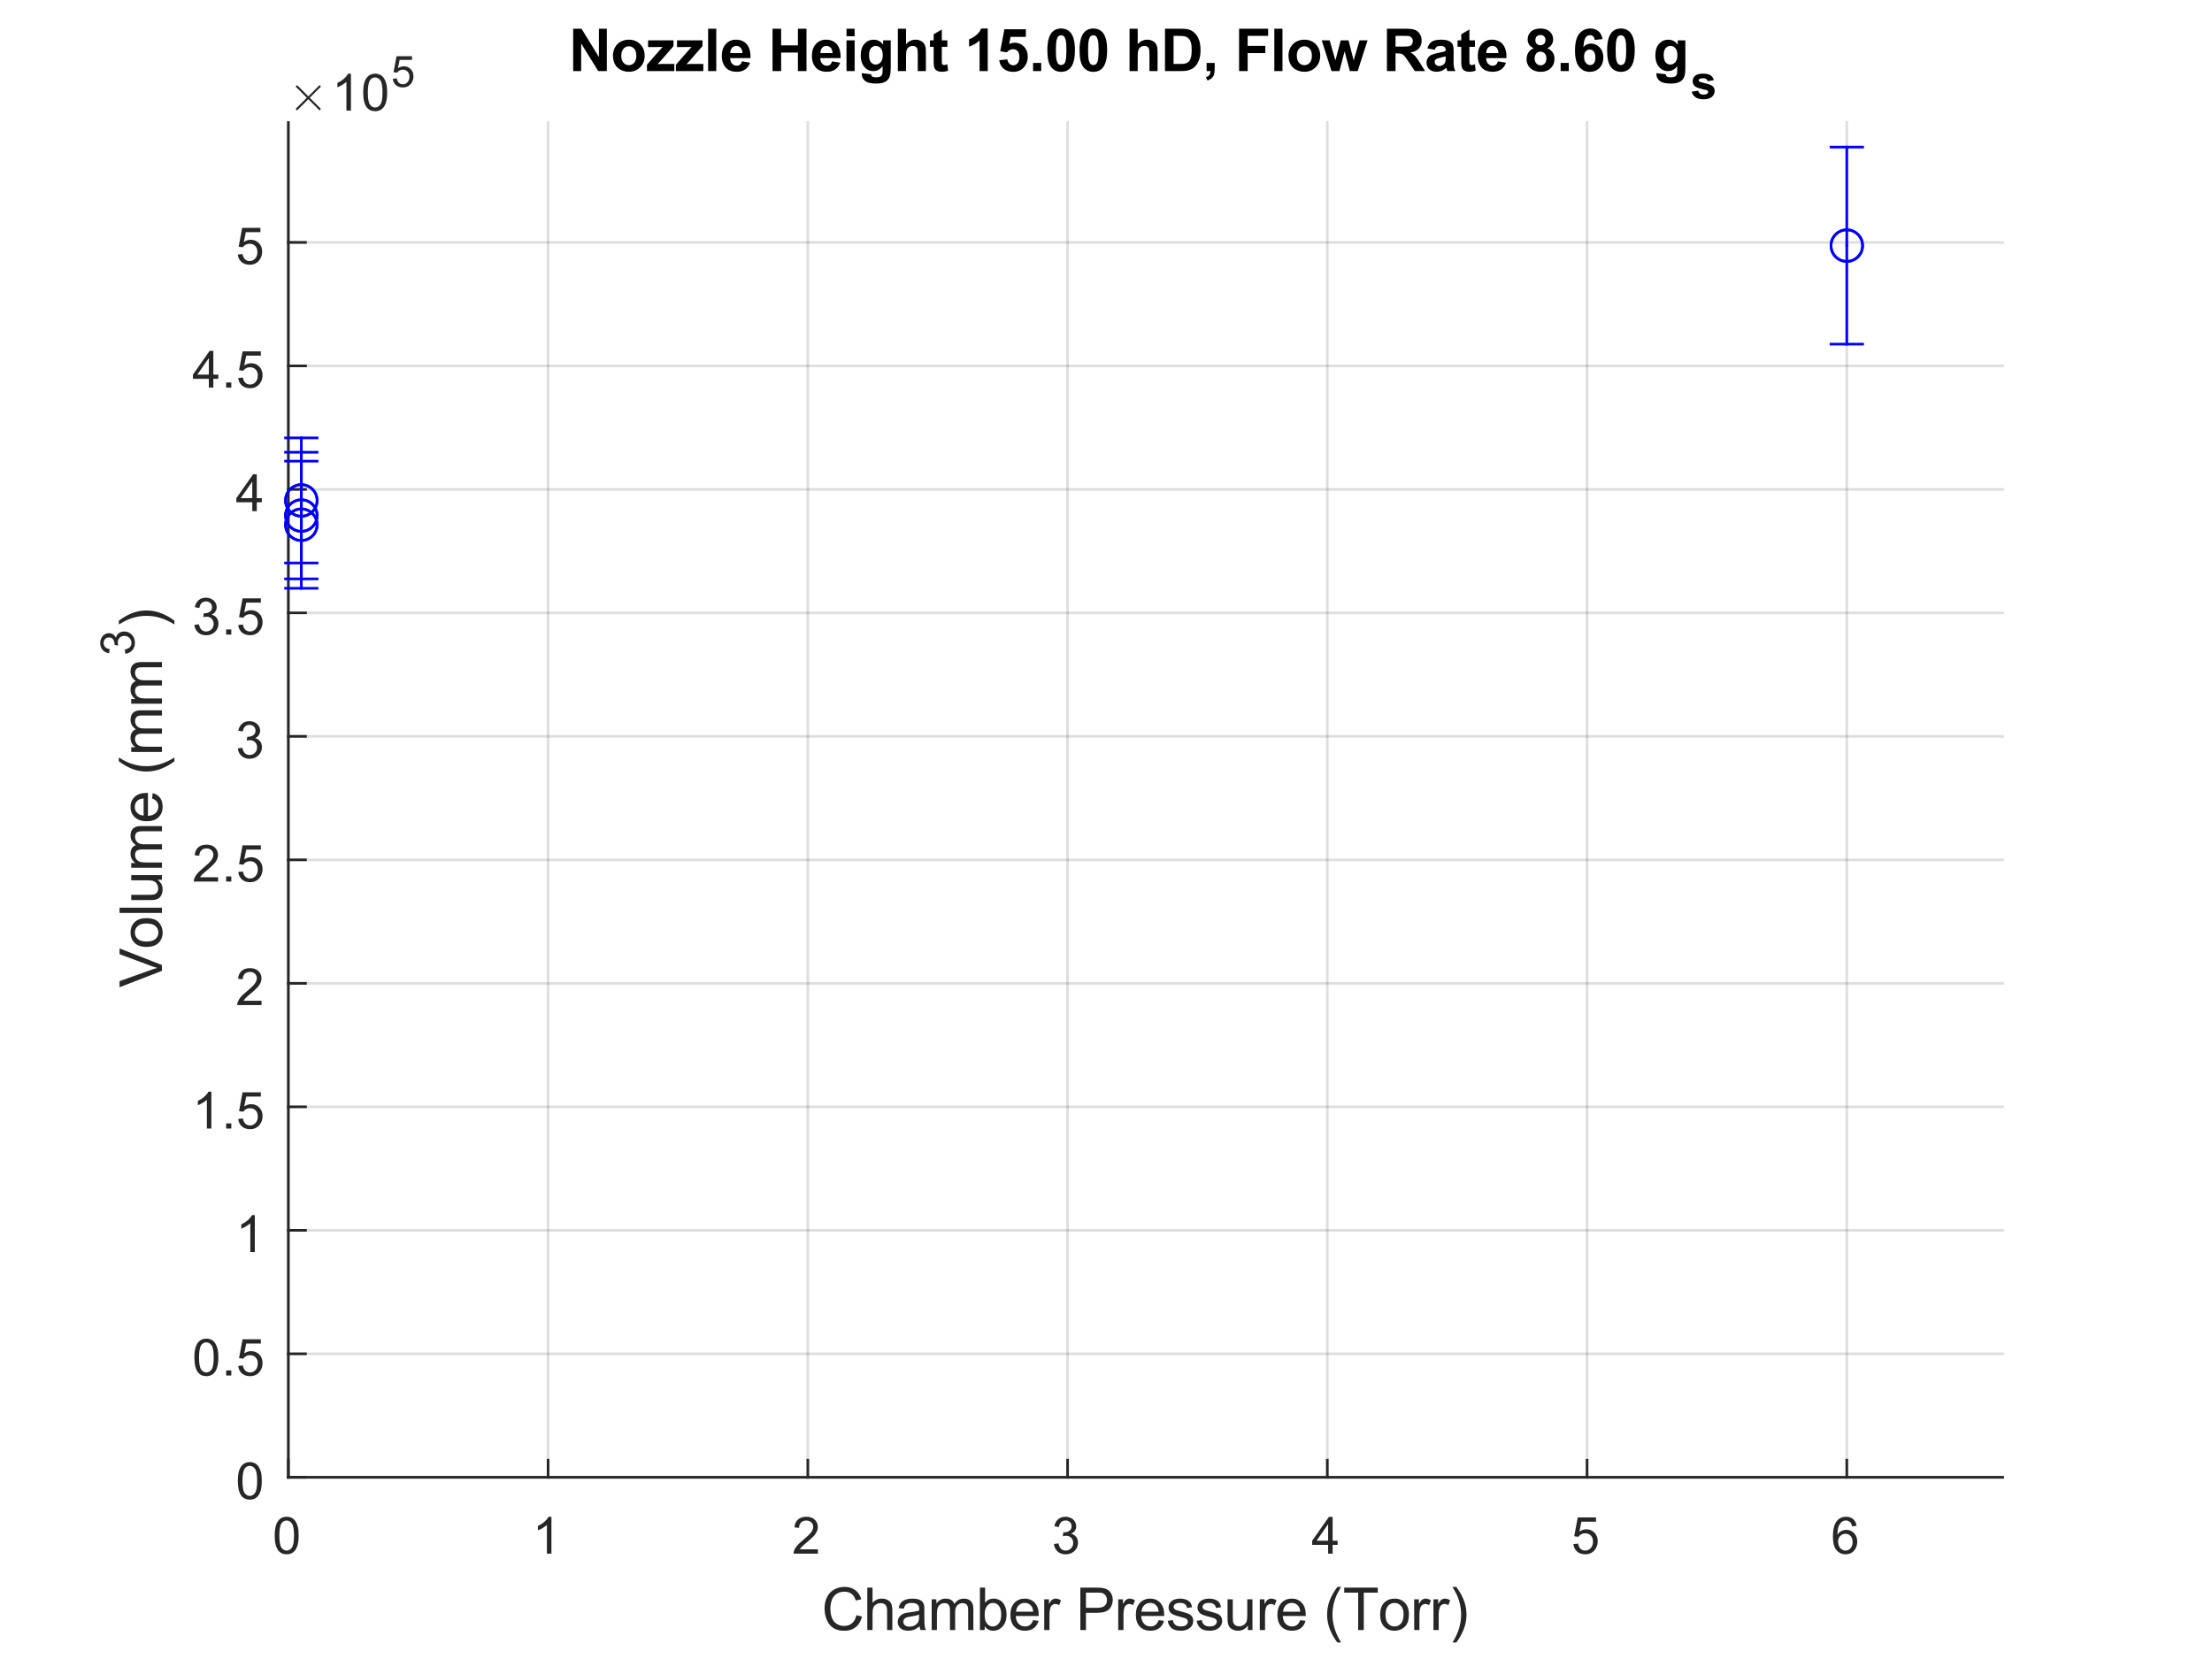 <?xml version="1.0"?>
<!DOCTYPE svg PUBLIC '-//W3C//DTD SVG 1.0//EN'
          'http://www.w3.org/TR/2001/REC-SVG-20010904/DTD/svg10.dtd'>
<svg xmlns:xlink="http://www.w3.org/1999/xlink" style="fill-opacity:1; color-rendering:auto; color-interpolation:auto; text-rendering:auto; stroke:black; stroke-linecap:square; stroke-miterlimit:10; shape-rendering:auto; stroke-opacity:1; fill:black; stroke-dasharray:none; font-weight:normal; stroke-width:1; font-family:'Dialog'; font-style:normal; stroke-linejoin:miter; font-size:12px; stroke-dashoffset:0; image-rendering:auto;" width="560" height="420" xmlns="http://www.w3.org/2000/svg"
><rect width="100%" height="100%" fill="#808080" stroke="none"/><!--Generated by the Batik Graphics2D SVG Generator--><defs id="genericDefs"
  /><g
  ><defs id="defs1"
    ><clipPath clipPathUnits="userSpaceOnUse" id="clipPath1"
      ><path d="M0 0 L560 0 L560 420 L0 420 L0 0 Z"
      /></clipPath
    ></defs
    ><g style="fill:white; stroke:white;"
    ><rect x="0" y="0" width="560" style="clip-path:url(#clipPath1); stroke:none;" height="420"
    /></g
    ><g style="fill:white; text-rendering:optimizeSpeed; color-rendering:optimizeSpeed; image-rendering:optimizeSpeed; shape-rendering:crispEdges; stroke:white; color-interpolation:sRGB;"
    ><rect x="0" width="560" height="420" y="0" style="stroke:none;"
      /><path style="stroke:none;" d="M73 374 L507 374 L507 31 L73 31 Z"
    /></g
    ><g style="stroke-linecap:butt; fill-opacity:0.149; fill:rgb(38,38,38); text-rendering:geometricPrecision; image-rendering:optimizeQuality; color-rendering:optimizeQuality; stroke-linejoin:round; stroke:rgb(38,38,38); color-interpolation:linearRGB; stroke-width:0.667; stroke-opacity:0.149;"
    ><line y2="31" style="fill:none;" x1="73" x2="73" y1="374"
      /><line y2="31" style="fill:none;" x1="138.758" x2="138.758" y1="374"
      /><line y2="31" style="fill:none;" x1="204.515" x2="204.515" y1="374"
      /><line y2="31" style="fill:none;" x1="270.273" x2="270.273" y1="374"
      /><line y2="31" style="fill:none;" x1="336.03" x2="336.03" y1="374"
      /><line y2="31" style="fill:none;" x1="401.788" x2="401.788" y1="374"
      /><line y2="31" style="fill:none;" x1="467.545" x2="467.545" y1="374"
      /><line y2="374" style="fill:none;" x1="507" x2="73" y1="374"
      /><line y2="342.737" style="fill:none;" x1="507" x2="73" y1="342.737"
      /><line y2="311.473" style="fill:none;" x1="507" x2="73" y1="311.473"
      /><line y2="280.21" style="fill:none;" x1="507" x2="73" y1="280.21"
      /><line y2="248.946" style="fill:none;" x1="507" x2="73" y1="248.946"
      /><line y2="217.683" style="fill:none;" x1="507" x2="73" y1="217.683"
      /><line y2="186.419" style="fill:none;" x1="507" x2="73" y1="186.419"
      /><line y2="155.156" style="fill:none;" x1="507" x2="73" y1="155.156"
      /><line y2="123.893" style="fill:none;" x1="507" x2="73" y1="123.893"
      /><line y2="92.629" style="fill:none;" x1="507" x2="73" y1="92.629"
      /><line y2="61.366" style="fill:none;" x1="507" x2="73" y1="61.366"
      /><line x1="73" x2="507" y1="374" style="stroke-linecap:square; fill-opacity:1; fill:none; stroke-opacity:1;" y2="374"
      /><line x1="73" x2="73" y1="374" style="stroke-linecap:square; fill-opacity:1; fill:none; stroke-opacity:1;" y2="369.66"
      /><line x1="138.758" x2="138.758" y1="374" style="stroke-linecap:square; fill-opacity:1; fill:none; stroke-opacity:1;" y2="369.66"
      /><line x1="204.515" x2="204.515" y1="374" style="stroke-linecap:square; fill-opacity:1; fill:none; stroke-opacity:1;" y2="369.66"
      /><line x1="270.273" x2="270.273" y1="374" style="stroke-linecap:square; fill-opacity:1; fill:none; stroke-opacity:1;" y2="369.66"
      /><line x1="336.03" x2="336.03" y1="374" style="stroke-linecap:square; fill-opacity:1; fill:none; stroke-opacity:1;" y2="369.66"
      /><line x1="401.788" x2="401.788" y1="374" style="stroke-linecap:square; fill-opacity:1; fill:none; stroke-opacity:1;" y2="369.66"
      /><line x1="467.545" x2="467.545" y1="374" style="stroke-linecap:square; fill-opacity:1; fill:none; stroke-opacity:1;" y2="369.66"
    /></g
    ><g transform="translate(73,379.333)" style="font-size:13.333px; fill:rgb(38,38,38); text-rendering:geometricPrecision; color-rendering:optimizeQuality; image-rendering:optimizeQuality; stroke:rgb(38,38,38); color-interpolation:linearRGB;"
    ><path style="stroke:none;" d="M-3.453 9.406 Q-3.453 7.766 -3.117 6.758 Q-2.781 5.75 -2.109 5.203 Q-1.438 4.656 -0.422 4.656 Q0.328 4.656 0.891 4.961 Q1.453 5.266 1.82 5.828 Q2.188 6.391 2.398 7.211 Q2.609 8.031 2.609 9.406 Q2.609 11.047 2.273 12.055 Q1.938 13.062 1.266 13.609 Q0.594 14.156 -0.422 14.156 Q-1.766 14.156 -2.547 13.188 Q-3.453 12.031 -3.453 9.406 ZM-2.281 9.406 Q-2.281 11.703 -1.75 12.461 Q-1.219 13.219 -0.422 13.219 Q0.359 13.219 0.898 12.461 Q1.438 11.703 1.438 9.406 Q1.438 7.109 0.898 6.359 Q0.359 5.609 -0.438 5.609 Q-1.219 5.609 -1.703 6.266 Q-2.281 7.125 -2.281 9.406 Z"
    /></g
    ><g transform="translate(138.758,379.333)" style="font-size:13.333px; fill:rgb(38,38,38); text-rendering:geometricPrecision; color-rendering:optimizeQuality; image-rendering:optimizeQuality; stroke:rgb(38,38,38); color-interpolation:linearRGB;"
    ><path style="stroke:none;" d="M0.844 14 L-0.297 14 L-0.297 6.719 Q-0.719 7.109 -1.383 7.508 Q-2.047 7.906 -2.578 8.094 L-2.578 6.984 Q-1.625 6.547 -0.906 5.906 Q-0.188 5.266 0.109 4.656 L0.844 4.656 L0.844 14 Z"
    /></g
    ><g transform="translate(204.515,379.333)" style="font-size:13.333px; fill:rgb(38,38,38); text-rendering:geometricPrecision; color-rendering:optimizeQuality; image-rendering:optimizeQuality; stroke:rgb(38,38,38); color-interpolation:linearRGB;"
    ><path style="stroke:none;" d="M2.547 12.906 L2.547 14 L-3.609 14 Q-3.625 13.594 -3.469 13.203 Q-3.234 12.578 -2.719 11.969 Q-2.203 11.359 -1.219 10.562 Q0.297 9.312 0.828 8.586 Q1.359 7.859 1.359 7.219 Q1.359 6.531 0.875 6.07 Q0.391 5.609 -0.391 5.609 Q-1.219 5.609 -1.711 6.102 Q-2.203 6.594 -2.219 7.469 L-3.391 7.344 Q-3.266 6.031 -2.484 5.344 Q-1.703 4.656 -0.375 4.656 Q0.969 4.656 1.75 5.398 Q2.531 6.141 2.531 7.234 Q2.531 7.797 2.305 8.336 Q2.078 8.875 1.547 9.477 Q1.016 10.078 -0.219 11.109 Q-1.25 11.969 -1.539 12.281 Q-1.828 12.594 -2.016 12.906 L2.547 12.906 Z"
    /></g
    ><g transform="translate(270.273,379.333)" style="font-size:13.333px; fill:rgb(38,38,38); text-rendering:geometricPrecision; color-rendering:optimizeQuality; image-rendering:optimizeQuality; stroke:rgb(38,38,38); color-interpolation:linearRGB;"
    ><path style="stroke:none;" d="M-3.453 11.547 L-2.312 11.391 Q-2.109 12.359 -1.641 12.789 Q-1.172 13.219 -0.484 13.219 Q0.312 13.219 0.867 12.664 Q1.422 12.109 1.422 11.281 Q1.422 10.484 0.914 9.977 Q0.406 9.469 -0.391 9.469 Q-0.719 9.469 -1.203 9.594 L-1.078 8.594 Q-0.953 8.609 -0.891 8.609 Q-0.156 8.609 0.43 8.227 Q1.016 7.844 1.016 7.047 Q1.016 6.422 0.586 6.008 Q0.156 5.594 -0.516 5.594 Q-1.188 5.594 -1.625 6.016 Q-2.062 6.438 -2.203 7.266 L-3.344 7.062 Q-3.125 5.922 -2.383 5.289 Q-1.641 4.656 -0.547 4.656 Q0.219 4.656 0.859 4.984 Q1.5 5.312 1.844 5.875 Q2.188 6.438 2.188 7.078 Q2.188 7.672 1.859 8.172 Q1.531 8.672 0.906 8.953 Q1.719 9.156 2.18 9.75 Q2.641 10.344 2.641 11.25 Q2.641 12.469 1.75 13.32 Q0.859 14.172 -0.5 14.172 Q-1.719 14.172 -2.531 13.438 Q-3.344 12.703 -3.453 11.547 Z"
    /></g
    ><g transform="translate(336.03,379.333)" style="font-size:13.333px; fill:rgb(38,38,38); text-rendering:geometricPrecision; color-rendering:optimizeQuality; image-rendering:optimizeQuality; stroke:rgb(38,38,38); color-interpolation:linearRGB;"
    ><path style="stroke:none;" d="M0.203 14 L0.203 11.766 L-3.828 11.766 L-3.828 10.719 L0.406 4.688 L1.344 4.688 L1.344 10.719 L2.609 10.719 L2.609 11.766 L1.344 11.766 L1.344 14 L0.203 14 ZM0.203 10.719 L0.203 6.531 L-2.719 10.719 L0.203 10.719 Z"
    /></g
    ><g transform="translate(401.788,379.333)" style="font-size:13.333px; fill:rgb(38,38,38); text-rendering:geometricPrecision; color-rendering:optimizeQuality; image-rendering:optimizeQuality; stroke:rgb(38,38,38); color-interpolation:linearRGB;"
    ><path style="stroke:none;" d="M-3.453 11.562 L-2.266 11.453 Q-2.125 12.344 -1.641 12.781 Q-1.156 13.219 -0.469 13.219 Q0.359 13.219 0.93 12.594 Q1.5 11.969 1.5 10.953 Q1.5 9.969 0.953 9.406 Q0.406 8.844 -0.484 8.844 Q-1.047 8.844 -1.492 9.094 Q-1.938 9.344 -2.188 9.734 L-3.25 9.594 L-2.359 4.828 L2.266 4.828 L2.266 5.906 L-1.438 5.906 L-1.938 8.406 Q-1.109 7.828 -0.188 7.828 Q1.031 7.828 1.867 8.672 Q2.703 9.516 2.703 10.844 Q2.703 12.109 1.969 13.031 Q1.078 14.156 -0.469 14.156 Q-1.734 14.156 -2.539 13.445 Q-3.344 12.734 -3.453 11.562 Z"
    /></g
    ><g transform="translate(467.545,379.333)" style="font-size:13.333px; fill:rgb(38,38,38); text-rendering:geometricPrecision; color-rendering:optimizeQuality; image-rendering:optimizeQuality; stroke:rgb(38,38,38); color-interpolation:linearRGB;"
    ><path style="stroke:none;" d="M2.469 6.969 L1.328 7.062 Q1.188 6.391 0.906 6.078 Q0.438 5.594 -0.234 5.594 Q-0.781 5.594 -1.203 5.906 Q-1.734 6.297 -2.047 7.047 Q-2.359 7.797 -2.375 9.203 Q-1.969 8.578 -1.367 8.273 Q-0.766 7.969 -0.109 7.969 Q1.031 7.969 1.836 8.805 Q2.641 9.641 2.641 10.984 Q2.641 11.859 2.258 12.609 Q1.875 13.359 1.219 13.758 Q0.562 14.156 -0.281 14.156 Q-1.703 14.156 -2.609 13.109 Q-3.516 12.062 -3.516 9.641 Q-3.516 6.953 -2.516 5.719 Q-1.641 4.656 -0.172 4.656 Q0.922 4.656 1.625 5.273 Q2.328 5.891 2.469 6.969 ZM-2.203 10.984 Q-2.203 11.578 -1.953 12.117 Q-1.703 12.656 -1.25 12.938 Q-0.797 13.219 -0.297 13.219 Q0.422 13.219 0.945 12.633 Q1.469 12.047 1.469 11.047 Q1.469 10.078 0.953 9.523 Q0.438 8.969 -0.344 8.969 Q-1.125 8.969 -1.664 9.523 Q-2.203 10.078 -2.203 10.984 Z"
    /></g
    ><g transform="translate(290,397.667)" style="font-size:14.667px; fill:rgb(38,38,38); text-rendering:geometricPrecision; color-rendering:optimizeQuality; image-rendering:optimizeQuality; stroke:rgb(38,38,38); color-interpolation:linearRGB;"
    ><path style="stroke:none;" d="M-73.188 11.234 L-71.766 11.594 Q-72.203 13.344 -73.367 14.266 Q-74.531 15.188 -76.203 15.188 Q-77.938 15.188 -79.031 14.477 Q-80.125 13.766 -80.688 12.43 Q-81.25 11.094 -81.25 9.547 Q-81.25 7.875 -80.609 6.625 Q-79.969 5.375 -78.789 4.727 Q-77.609 4.078 -76.188 4.078 Q-74.578 4.078 -73.477 4.898 Q-72.375 5.719 -71.938 7.203 L-73.344 7.531 Q-73.719 6.359 -74.43 5.828 Q-75.141 5.297 -76.219 5.297 Q-77.453 5.297 -78.281 5.891 Q-79.109 6.484 -79.445 7.484 Q-79.781 8.484 -79.781 9.547 Q-79.781 10.906 -79.383 11.93 Q-78.984 12.953 -78.148 13.461 Q-77.312 13.969 -76.328 13.969 Q-75.125 13.969 -74.297 13.281 Q-73.469 12.594 -73.188 11.234 ZM-70.431 15 L-70.431 4.266 L-69.103 4.266 L-69.103 8.109 Q-68.181 7.047 -66.775 7.047 Q-65.916 7.047 -65.275 7.391 Q-64.635 7.734 -64.361 8.328 Q-64.088 8.922 -64.088 10.078 L-64.088 15 L-65.416 15 L-65.416 10.078 Q-65.416 9.078 -65.838 8.633 Q-66.26 8.188 -67.056 8.188 Q-67.635 8.188 -68.15 8.484 Q-68.666 8.781 -68.885 9.305 Q-69.103 9.828 -69.103 10.75 L-69.103 15 L-70.431 15 ZM-57.202 14.047 Q-57.937 14.656 -58.608 14.914 Q-59.28 15.172 -60.062 15.172 Q-61.343 15.172 -62.03 14.547 Q-62.718 13.922 -62.718 12.953 Q-62.718 12.375 -62.46 11.906 Q-62.202 11.438 -61.78 11.148 Q-61.358 10.859 -60.827 10.719 Q-60.452 10.609 -59.655 10.516 Q-58.062 10.328 -57.312 10.062 Q-57.296 9.797 -57.296 9.719 Q-57.296 8.906 -57.671 8.578 Q-58.187 8.141 -59.171 8.141 Q-60.108 8.141 -60.554 8.461 Q-60.999 8.781 -61.202 9.609 L-62.499 9.438 Q-62.327 8.609 -61.921 8.102 Q-61.515 7.594 -60.749 7.32 Q-59.983 7.047 -58.983 7.047 Q-57.983 7.047 -57.366 7.281 Q-56.749 7.516 -56.452 7.867 Q-56.155 8.219 -56.046 8.766 Q-55.983 9.109 -55.983 9.984 L-55.983 11.734 Q-55.983 13.578 -55.897 14.062 Q-55.812 14.547 -55.562 15 L-56.937 15 Q-57.14 14.594 -57.202 14.047 ZM-57.312 11.094 Q-58.03 11.391 -59.468 11.594 Q-60.28 11.719 -60.616 11.859 Q-60.952 12 -61.132 12.281 Q-61.312 12.562 -61.312 12.906 Q-61.312 13.438 -60.913 13.789 Q-60.515 14.141 -59.749 14.141 Q-58.983 14.141 -58.39 13.805 Q-57.796 13.469 -57.515 12.891 Q-57.312 12.453 -57.312 11.578 L-57.312 11.094 ZM-54.129 15 L-54.129 7.219 L-52.942 7.219 L-52.942 8.312 Q-52.582 7.734 -51.973 7.391 Q-51.364 7.047 -50.582 7.047 Q-49.723 7.047 -49.168 7.406 Q-48.614 7.766 -48.395 8.406 Q-47.473 7.047 -45.989 7.047 Q-44.832 7.047 -44.207 7.688 Q-43.582 8.328 -43.582 9.656 L-43.582 15 L-44.895 15 L-44.895 10.094 Q-44.895 9.312 -45.02 8.961 Q-45.145 8.609 -45.489 8.398 Q-45.832 8.188 -46.285 8.188 Q-47.098 8.188 -47.645 8.734 Q-48.192 9.281 -48.192 10.484 L-48.192 15 L-49.504 15 L-49.504 9.953 Q-49.504 9.062 -49.824 8.625 Q-50.145 8.188 -50.879 8.188 Q-51.442 8.188 -51.91 8.484 Q-52.379 8.781 -52.59 9.344 Q-52.801 9.906 -52.801 10.969 L-52.801 15 L-54.129 15 ZM-40.702 15 L-41.92 15 L-41.92 4.266 L-40.608 4.266 L-40.608 8.094 Q-39.764 7.047 -38.467 7.047 Q-37.748 7.047 -37.108 7.336 Q-36.467 7.625 -36.053 8.148 Q-35.639 8.672 -35.405 9.414 Q-35.17 10.156 -35.17 11 Q-35.17 13 -36.163 14.086 Q-37.155 15.172 -38.545 15.172 Q-39.92 15.172 -40.702 14.031 L-40.702 15 ZM-40.717 11.047 Q-40.717 12.453 -40.327 13.078 Q-39.717 14.094 -38.655 14.094 Q-37.78 14.094 -37.155 13.344 Q-36.53 12.594 -36.53 11.109 Q-36.53 9.578 -37.131 8.852 Q-37.733 8.125 -38.592 8.125 Q-39.452 8.125 -40.084 8.875 Q-40.717 9.625 -40.717 11.047 ZM-28.441 12.5 L-27.082 12.656 Q-27.394 13.859 -28.269 14.516 Q-29.144 15.172 -30.504 15.172 Q-32.207 15.172 -33.207 14.125 Q-34.207 13.078 -34.207 11.172 Q-34.207 9.219 -33.191 8.133 Q-32.175 7.047 -30.566 7.047 Q-29.004 7.047 -28.019 8.109 Q-27.035 9.172 -27.035 11.094 Q-27.035 11.219 -27.035 11.453 L-32.847 11.453 Q-32.769 12.734 -32.121 13.414 Q-31.472 14.094 -30.488 14.094 Q-29.769 14.094 -29.254 13.711 Q-28.738 13.328 -28.441 12.5 ZM-32.769 10.359 L-28.425 10.359 Q-28.519 9.375 -28.925 8.891 Q-29.55 8.125 -30.55 8.125 Q-31.472 8.125 -32.09 8.734 Q-32.707 9.344 -32.769 10.359 ZM-25.634 15 L-25.634 7.219 L-24.446 7.219 L-24.446 8.406 Q-23.993 7.578 -23.602 7.312 Q-23.212 7.047 -22.759 7.047 Q-22.087 7.047 -21.399 7.469 L-21.852 8.688 Q-22.337 8.406 -22.821 8.406 Q-23.259 8.406 -23.602 8.664 Q-23.946 8.922 -24.087 9.391 Q-24.306 10.094 -24.306 10.922 L-24.306 15 L-25.634 15 ZM-16.494 15 L-16.494 4.266 L-12.447 4.266 Q-11.369 4.266 -10.806 4.359 Q-10.025 4.5 -9.486 4.867 Q-8.947 5.234 -8.619 5.898 Q-8.29 6.562 -8.29 7.375 Q-8.29 8.734 -9.165 9.688 Q-10.04 10.641 -12.322 10.641 L-15.072 10.641 L-15.072 15 L-16.494 15 ZM-15.072 9.375 L-12.29 9.375 Q-10.915 9.375 -10.337 8.859 Q-9.759 8.344 -9.759 7.406 Q-9.759 6.734 -10.103 6.258 Q-10.447 5.781 -10.994 5.625 Q-11.353 5.531 -12.322 5.531 L-15.072 5.531 L-15.072 9.375 ZM-6.905 15 L-6.905 7.219 L-5.718 7.219 L-5.718 8.406 Q-5.265 7.578 -4.874 7.312 Q-4.484 7.047 -4.03 7.047 Q-3.359 7.047 -2.671 7.469 L-3.124 8.688 Q-3.609 8.406 -4.093 8.406 Q-4.53 8.406 -4.874 8.664 Q-5.218 8.922 -5.359 9.391 Q-5.577 10.094 -5.577 10.922 L-5.577 15 L-6.905 15 ZM3.319 12.5 L4.678 12.656 Q4.366 13.859 3.491 14.516 Q2.616 15.172 1.256 15.172 Q-0.447 15.172 -1.447 14.125 Q-2.447 13.078 -2.447 11.172 Q-2.447 9.219 -1.431 8.133 Q-0.415 7.047 1.194 7.047 Q2.756 7.047 3.741 8.109 Q4.725 9.172 4.725 11.094 Q4.725 11.219 4.725 11.453 L-1.087 11.453 Q-1.009 12.734 -0.361 13.414 Q0.288 14.094 1.272 14.094 Q1.991 14.094 2.506 13.711 Q3.022 13.328 3.319 12.5 ZM-1.009 10.359 L3.334 10.359 Q3.241 9.375 2.834 8.891 Q2.209 8.125 1.21 8.125 Q0.288 8.125 -0.33 8.734 Q-0.947 9.344 -1.009 10.359 ZM5.626 12.672 L6.923 12.469 Q7.032 13.25 7.532 13.672 Q8.033 14.094 8.939 14.094 Q9.845 14.094 10.283 13.727 Q10.72 13.359 10.72 12.859 Q10.72 12.406 10.329 12.156 Q10.064 11.969 8.986 11.703 Q7.532 11.344 6.978 11.07 Q6.423 10.797 6.134 10.328 Q5.845 9.859 5.845 9.281 Q5.845 8.766 6.079 8.32 Q6.314 7.875 6.72 7.594 Q7.032 7.359 7.564 7.203 Q8.095 7.047 8.704 7.047 Q9.611 7.047 10.306 7.312 Q11.001 7.578 11.329 8.023 Q11.658 8.469 11.783 9.234 L10.501 9.406 Q10.408 8.797 9.986 8.461 Q9.564 8.125 8.798 8.125 Q7.892 8.125 7.501 8.43 Q7.111 8.734 7.111 9.141 Q7.111 9.391 7.267 9.594 Q7.439 9.812 7.782 9.953 Q7.97 10.016 8.939 10.281 Q10.345 10.656 10.9 10.891 Q11.454 11.125 11.767 11.586 Q12.079 12.047 12.079 12.719 Q12.079 13.375 11.697 13.953 Q11.314 14.531 10.587 14.852 Q9.861 15.172 8.939 15.172 Q7.423 15.172 6.634 14.547 Q5.845 13.922 5.626 12.672 ZM12.954 12.672 L14.251 12.469 Q14.361 13.25 14.861 13.672 Q15.361 14.094 16.267 14.094 Q17.173 14.094 17.611 13.727 Q18.048 13.359 18.048 12.859 Q18.048 12.406 17.657 12.156 Q17.392 11.969 16.314 11.703 Q14.861 11.344 14.306 11.07 Q13.751 10.797 13.462 10.328 Q13.173 9.859 13.173 9.281 Q13.173 8.766 13.408 8.32 Q13.642 7.875 14.048 7.594 Q14.361 7.359 14.892 7.203 Q15.423 7.047 16.032 7.047 Q16.939 7.047 17.634 7.312 Q18.329 7.578 18.657 8.023 Q18.986 8.469 19.111 9.234 L17.829 9.406 Q17.736 8.797 17.314 8.461 Q16.892 8.125 16.126 8.125 Q15.22 8.125 14.829 8.43 Q14.439 8.734 14.439 9.141 Q14.439 9.391 14.595 9.594 Q14.767 9.812 15.111 9.953 Q15.298 10.016 16.267 10.281 Q17.673 10.656 18.228 10.891 Q18.782 11.125 19.095 11.586 Q19.407 12.047 19.407 12.719 Q19.407 13.375 19.025 13.953 Q18.642 14.531 17.915 14.852 Q17.189 15.172 16.267 15.172 Q14.751 15.172 13.962 14.547 Q13.173 13.922 12.954 12.672 ZM25.907 15 L25.907 13.859 Q24.986 15.172 23.439 15.172 Q22.751 15.172 22.15 14.906 Q21.548 14.641 21.259 14.242 Q20.97 13.844 20.861 13.266 Q20.767 12.891 20.767 12.047 L20.767 7.219 L22.095 7.219 L22.095 11.531 Q22.095 12.562 22.173 12.922 Q22.298 13.453 22.697 13.75 Q23.095 14.047 23.689 14.047 Q24.282 14.047 24.806 13.742 Q25.329 13.438 25.548 12.914 Q25.767 12.391 25.767 11.391 L25.767 7.219 L27.079 7.219 L27.079 15 L25.907 15 ZM28.934 15 L28.934 7.219 L30.121 7.219 L30.121 8.406 Q30.574 7.578 30.965 7.312 Q31.355 7.047 31.809 7.047 Q32.48 7.047 33.168 7.469 L32.715 8.688 Q32.23 8.406 31.746 8.406 Q31.309 8.406 30.965 8.664 Q30.621 8.922 30.48 9.391 Q30.262 10.094 30.262 10.922 L30.262 15 L28.934 15 ZM39.158 12.5 L40.517 12.656 Q40.205 13.859 39.33 14.516 Q38.455 15.172 37.096 15.172 Q35.392 15.172 34.392 14.125 Q33.392 13.078 33.392 11.172 Q33.392 9.219 34.408 8.133 Q35.424 7.047 37.033 7.047 Q38.596 7.047 39.58 8.109 Q40.564 9.172 40.564 11.094 Q40.564 11.219 40.564 11.453 L34.752 11.453 Q34.83 12.734 35.478 13.414 Q36.127 14.094 37.111 14.094 Q37.83 14.094 38.346 13.711 Q38.861 13.328 39.158 12.5 ZM34.83 10.359 L39.174 10.359 Q39.08 9.375 38.674 8.891 Q38.049 8.125 37.049 8.125 Q36.127 8.125 35.51 8.734 Q34.892 9.344 34.83 10.359 ZM48.584 18.156 Q47.49 16.781 46.733 14.938 Q45.975 13.094 45.975 11.109 Q45.975 9.375 46.537 7.766 Q47.194 5.922 48.584 4.078 L49.522 4.078 Q48.631 5.609 48.35 6.25 Q47.897 7.266 47.647 8.359 Q47.334 9.734 47.334 11.125 Q47.334 14.641 49.522 18.156 L48.584 18.156 ZM53.84 15 L53.84 5.531 L50.309 5.531 L50.309 4.266 L58.809 4.266 L58.809 5.531 L55.262 5.531 L55.262 15 L53.84 15 ZM59.402 11.109 Q59.402 8.953 60.605 7.906 Q61.605 7.047 63.042 7.047 Q64.652 7.047 65.667 8.094 Q66.683 9.141 66.683 11 Q66.683 12.5 66.238 13.359 Q65.792 14.219 64.925 14.695 Q64.058 15.172 63.042 15.172 Q61.417 15.172 60.41 14.125 Q59.402 13.078 59.402 11.109 ZM60.761 11.109 Q60.761 12.609 61.41 13.352 Q62.058 14.094 63.042 14.094 Q64.027 14.094 64.683 13.344 Q65.339 12.594 65.339 11.062 Q65.339 9.625 64.683 8.883 Q64.027 8.141 63.042 8.141 Q62.058 8.141 61.41 8.875 Q60.761 9.609 60.761 11.109 ZM68.022 15 L68.022 7.219 L69.209 7.219 L69.209 8.406 Q69.662 7.578 70.053 7.312 Q70.444 7.047 70.897 7.047 Q71.569 7.047 72.256 7.469 L71.803 8.688 Q71.319 8.406 70.834 8.406 Q70.397 8.406 70.053 8.664 Q69.709 8.922 69.569 9.391 Q69.35 10.094 69.35 10.922 L69.35 15 L68.022 15 ZM72.902 15 L72.902 7.219 L74.09 7.219 L74.09 8.406 Q74.543 7.578 74.934 7.312 Q75.324 7.047 75.777 7.047 Q76.449 7.047 77.137 7.469 L76.684 8.688 Q76.199 8.406 75.715 8.406 Q75.277 8.406 74.934 8.664 Q74.59 8.922 74.449 9.391 Q74.23 10.094 74.23 10.922 L74.23 15 L72.902 15 ZM78.674 18.156 L77.721 18.156 Q79.908 14.641 79.908 11.125 Q79.908 9.734 79.596 8.391 Q79.346 7.281 78.908 6.281 Q78.611 5.625 77.721 4.078 L78.674 4.078 Q80.049 5.922 80.705 7.766 Q81.267 9.375 81.267 11.109 Q81.267 13.094 80.51 14.938 Q79.752 16.781 78.674 18.156 Z"
    /></g
    ><g style="fill:rgb(38,38,38); text-rendering:geometricPrecision; image-rendering:optimizeQuality; color-rendering:optimizeQuality; stroke-linejoin:round; stroke:rgb(38,38,38); color-interpolation:linearRGB; stroke-width:0.667;"
    ><line y2="31" style="fill:none;" x1="73" x2="73" y1="374"
      /><line y2="374" style="fill:none;" x1="73" x2="77.34" y1="374"
      /><line y2="342.737" style="fill:none;" x1="73" x2="77.34" y1="342.737"
      /><line y2="311.473" style="fill:none;" x1="73" x2="77.34" y1="311.473"
      /><line y2="280.21" style="fill:none;" x1="73" x2="77.34" y1="280.21"
      /><line y2="248.946" style="fill:none;" x1="73" x2="77.34" y1="248.946"
      /><line y2="217.683" style="fill:none;" x1="73" x2="77.34" y1="217.683"
      /><line y2="186.419" style="fill:none;" x1="73" x2="77.34" y1="186.419"
      /><line y2="155.156" style="fill:none;" x1="73" x2="77.34" y1="155.156"
      /><line y2="123.893" style="fill:none;" x1="73" x2="77.34" y1="123.893"
      /><line y2="92.629" style="fill:none;" x1="73" x2="77.34" y1="92.629"
      /><line y2="61.366" style="fill:none;" x1="73" x2="77.34" y1="61.366"
    /></g
    ><g transform="translate(67.667,374)" style="font-size:13.333px; fill:rgb(38,38,38); text-rendering:geometricPrecision; color-rendering:optimizeQuality; image-rendering:optimizeQuality; stroke:rgb(38,38,38); color-interpolation:linearRGB;"
    ><path style="stroke:none;" d="M-7.453 0.906 Q-7.453 -0.734 -7.117 -1.742 Q-6.781 -2.75 -6.109 -3.297 Q-5.438 -3.844 -4.422 -3.844 Q-3.672 -3.844 -3.109 -3.539 Q-2.547 -3.234 -2.18 -2.672 Q-1.812 -2.109 -1.602 -1.289 Q-1.391 -0.469 -1.391 0.906 Q-1.391 2.547 -1.727 3.555 Q-2.062 4.562 -2.734 5.109 Q-3.406 5.656 -4.422 5.656 Q-5.766 5.656 -6.547 4.688 Q-7.453 3.531 -7.453 0.906 ZM-6.281 0.906 Q-6.281 3.203 -5.75 3.961 Q-5.219 4.719 -4.422 4.719 Q-3.641 4.719 -3.102 3.961 Q-2.562 3.203 -2.562 0.906 Q-2.562 -1.391 -3.102 -2.141 Q-3.641 -2.891 -4.438 -2.891 Q-5.219 -2.891 -5.703 -2.234 Q-6.281 -1.375 -6.281 0.906 Z"
    /></g
    ><g transform="translate(67.667,342.737)" style="font-size:13.333px; fill:rgb(38,38,38); text-rendering:geometricPrecision; color-rendering:optimizeQuality; image-rendering:optimizeQuality; stroke:rgb(38,38,38); color-interpolation:linearRGB;"
    ><path style="stroke:none;" d="M-18.453 0.906 Q-18.453 -0.734 -18.117 -1.742 Q-17.781 -2.75 -17.109 -3.297 Q-16.438 -3.844 -15.422 -3.844 Q-14.672 -3.844 -14.109 -3.539 Q-13.547 -3.234 -13.18 -2.672 Q-12.812 -2.109 -12.602 -1.289 Q-12.391 -0.469 -12.391 0.906 Q-12.391 2.547 -12.727 3.555 Q-13.062 4.562 -13.734 5.109 Q-14.406 5.656 -15.422 5.656 Q-16.766 5.656 -17.547 4.688 Q-18.453 3.531 -18.453 0.906 ZM-17.281 0.906 Q-17.281 3.203 -16.75 3.961 Q-16.219 4.719 -15.422 4.719 Q-14.641 4.719 -14.102 3.961 Q-13.562 3.203 -13.562 0.906 Q-13.562 -1.391 -14.102 -2.141 Q-14.641 -2.891 -15.438 -2.891 Q-16.219 -2.891 -16.703 -2.234 Q-17.281 -1.375 -17.281 0.906 ZM-10.409 5.5 L-10.409 4.203 L-9.112 4.203 L-9.112 5.5 L-10.409 5.5 ZM-7.351 3.062 L-6.163 2.953 Q-6.023 3.844 -5.538 4.281 Q-5.054 4.719 -4.366 4.719 Q-3.538 4.719 -2.968 4.094 Q-2.398 3.469 -2.398 2.453 Q-2.398 1.469 -2.945 0.906 Q-3.491 0.344 -4.382 0.344 Q-4.944 0.344 -5.39 0.594 Q-5.835 0.844 -6.085 1.234 L-7.148 1.094 L-6.257 -3.672 L-1.632 -3.672 L-1.632 -2.594 L-5.335 -2.594 L-5.835 -0.094 Q-5.007 -0.672 -4.085 -0.672 Q-2.866 -0.672 -2.03 0.172 Q-1.194 1.016 -1.194 2.344 Q-1.194 3.609 -1.929 4.531 Q-2.82 5.656 -4.366 5.656 Q-5.632 5.656 -6.437 4.945 Q-7.241 4.234 -7.351 3.062 Z"
    /></g
    ><g transform="translate(67.667,311.473)" style="font-size:13.333px; fill:rgb(38,38,38); text-rendering:geometricPrecision; color-rendering:optimizeQuality; image-rendering:optimizeQuality; stroke:rgb(38,38,38); color-interpolation:linearRGB;"
    ><path style="stroke:none;" d="M-3.156 5.5 L-4.297 5.5 L-4.297 -1.781 Q-4.719 -1.391 -5.383 -0.992 Q-6.047 -0.594 -6.578 -0.406 L-6.578 -1.516 Q-5.625 -1.953 -4.906 -2.594 Q-4.188 -3.234 -3.891 -3.844 L-3.156 -3.844 L-3.156 5.5 Z"
    /></g
    ><g transform="translate(67.667,280.21)" style="font-size:13.333px; fill:rgb(38,38,38); text-rendering:geometricPrecision; color-rendering:optimizeQuality; image-rendering:optimizeQuality; stroke:rgb(38,38,38); color-interpolation:linearRGB;"
    ><path style="stroke:none;" d="M-14.156 5.5 L-15.297 5.5 L-15.297 -1.781 Q-15.719 -1.391 -16.383 -0.992 Q-17.047 -0.594 -17.578 -0.406 L-17.578 -1.516 Q-16.625 -1.953 -15.906 -2.594 Q-15.188 -3.234 -14.891 -3.844 L-14.156 -3.844 L-14.156 5.5 ZM-10.409 5.5 L-10.409 4.203 L-9.112 4.203 L-9.112 5.5 L-10.409 5.5 ZM-7.351 3.062 L-6.163 2.953 Q-6.023 3.844 -5.538 4.281 Q-5.054 4.719 -4.366 4.719 Q-3.538 4.719 -2.968 4.094 Q-2.398 3.469 -2.398 2.453 Q-2.398 1.469 -2.945 0.906 Q-3.491 0.344 -4.382 0.344 Q-4.944 0.344 -5.39 0.594 Q-5.835 0.844 -6.085 1.234 L-7.148 1.094 L-6.257 -3.672 L-1.632 -3.672 L-1.632 -2.594 L-5.335 -2.594 L-5.835 -0.094 Q-5.007 -0.672 -4.085 -0.672 Q-2.866 -0.672 -2.03 0.172 Q-1.194 1.016 -1.194 2.344 Q-1.194 3.609 -1.929 4.531 Q-2.82 5.656 -4.366 5.656 Q-5.632 5.656 -6.437 4.945 Q-7.241 4.234 -7.351 3.062 Z"
    /></g
    ><g transform="translate(67.667,248.946)" style="font-size:13.333px; fill:rgb(38,38,38); text-rendering:geometricPrecision; color-rendering:optimizeQuality; image-rendering:optimizeQuality; stroke:rgb(38,38,38); color-interpolation:linearRGB;"
    ><path style="stroke:none;" d="M-1.453 4.406 L-1.453 5.5 L-7.609 5.5 Q-7.625 5.094 -7.469 4.703 Q-7.234 4.078 -6.719 3.469 Q-6.203 2.859 -5.219 2.062 Q-3.703 0.812 -3.172 0.086 Q-2.641 -0.641 -2.641 -1.281 Q-2.641 -1.969 -3.125 -2.43 Q-3.609 -2.891 -4.391 -2.891 Q-5.219 -2.891 -5.711 -2.398 Q-6.203 -1.906 -6.219 -1.031 L-7.391 -1.156 Q-7.266 -2.469 -6.484 -3.156 Q-5.703 -3.844 -4.375 -3.844 Q-3.031 -3.844 -2.25 -3.102 Q-1.469 -2.359 -1.469 -1.266 Q-1.469 -0.703 -1.695 -0.164 Q-1.922 0.375 -2.453 0.977 Q-2.984 1.578 -4.219 2.609 Q-5.25 3.469 -5.539 3.781 Q-5.828 4.094 -6.016 4.406 L-1.453 4.406 Z"
    /></g
    ><g transform="translate(67.667,217.683)" style="font-size:13.333px; fill:rgb(38,38,38); text-rendering:geometricPrecision; color-rendering:optimizeQuality; image-rendering:optimizeQuality; stroke:rgb(38,38,38); color-interpolation:linearRGB;"
    ><path style="stroke:none;" d="M-12.453 4.406 L-12.453 5.5 L-18.609 5.5 Q-18.625 5.094 -18.469 4.703 Q-18.234 4.078 -17.719 3.469 Q-17.203 2.859 -16.219 2.062 Q-14.703 0.812 -14.172 0.086 Q-13.641 -0.641 -13.641 -1.281 Q-13.641 -1.969 -14.125 -2.43 Q-14.609 -2.891 -15.391 -2.891 Q-16.219 -2.891 -16.711 -2.398 Q-17.203 -1.906 -17.219 -1.031 L-18.391 -1.156 Q-18.266 -2.469 -17.484 -3.156 Q-16.703 -3.844 -15.375 -3.844 Q-14.031 -3.844 -13.25 -3.102 Q-12.469 -2.359 -12.469 -1.266 Q-12.469 -0.703 -12.695 -0.164 Q-12.922 0.375 -13.453 0.977 Q-13.984 1.578 -15.219 2.609 Q-16.25 3.469 -16.539 3.781 Q-16.828 4.094 -17.016 4.406 L-12.453 4.406 ZM-10.409 5.5 L-10.409 4.203 L-9.112 4.203 L-9.112 5.5 L-10.409 5.5 ZM-7.351 3.062 L-6.163 2.953 Q-6.023 3.844 -5.538 4.281 Q-5.054 4.719 -4.366 4.719 Q-3.538 4.719 -2.968 4.094 Q-2.398 3.469 -2.398 2.453 Q-2.398 1.469 -2.945 0.906 Q-3.491 0.344 -4.382 0.344 Q-4.944 0.344 -5.39 0.594 Q-5.835 0.844 -6.085 1.234 L-7.148 1.094 L-6.257 -3.672 L-1.632 -3.672 L-1.632 -2.594 L-5.335 -2.594 L-5.835 -0.094 Q-5.007 -0.672 -4.085 -0.672 Q-2.866 -0.672 -2.03 0.172 Q-1.194 1.016 -1.194 2.344 Q-1.194 3.609 -1.929 4.531 Q-2.82 5.656 -4.366 5.656 Q-5.632 5.656 -6.437 4.945 Q-7.241 4.234 -7.351 3.062 Z"
    /></g
    ><g transform="translate(67.667,186.419)" style="font-size:13.333px; fill:rgb(38,38,38); text-rendering:geometricPrecision; color-rendering:optimizeQuality; image-rendering:optimizeQuality; stroke:rgb(38,38,38); color-interpolation:linearRGB;"
    ><path style="stroke:none;" d="M-7.453 3.047 L-6.312 2.891 Q-6.109 3.859 -5.641 4.289 Q-5.172 4.719 -4.484 4.719 Q-3.688 4.719 -3.133 4.164 Q-2.578 3.609 -2.578 2.781 Q-2.578 1.984 -3.086 1.477 Q-3.594 0.969 -4.391 0.969 Q-4.719 0.969 -5.203 1.094 L-5.078 0.094 Q-4.953 0.109 -4.891 0.109 Q-4.156 0.109 -3.57 -0.273 Q-2.984 -0.656 -2.984 -1.453 Q-2.984 -2.078 -3.414 -2.492 Q-3.844 -2.906 -4.516 -2.906 Q-5.188 -2.906 -5.625 -2.484 Q-6.062 -2.062 -6.203 -1.234 L-7.344 -1.438 Q-7.125 -2.578 -6.383 -3.211 Q-5.641 -3.844 -4.547 -3.844 Q-3.781 -3.844 -3.141 -3.516 Q-2.5 -3.188 -2.156 -2.625 Q-1.812 -2.062 -1.812 -1.422 Q-1.812 -0.828 -2.141 -0.328 Q-2.469 0.172 -3.094 0.453 Q-2.281 0.656 -1.82 1.25 Q-1.359 1.844 -1.359 2.75 Q-1.359 3.969 -2.25 4.82 Q-3.141 5.672 -4.5 5.672 Q-5.719 5.672 -6.531 4.938 Q-7.344 4.203 -7.453 3.047 Z"
    /></g
    ><g transform="translate(67.667,155.156)" style="font-size:13.333px; fill:rgb(38,38,38); text-rendering:geometricPrecision; color-rendering:optimizeQuality; image-rendering:optimizeQuality; stroke:rgb(38,38,38); color-interpolation:linearRGB;"
    ><path style="stroke:none;" d="M-18.453 3.047 L-17.312 2.891 Q-17.109 3.859 -16.641 4.289 Q-16.172 4.719 -15.484 4.719 Q-14.688 4.719 -14.133 4.164 Q-13.578 3.609 -13.578 2.781 Q-13.578 1.984 -14.086 1.477 Q-14.594 0.969 -15.391 0.969 Q-15.719 0.969 -16.203 1.094 L-16.078 0.094 Q-15.953 0.109 -15.891 0.109 Q-15.156 0.109 -14.57 -0.273 Q-13.984 -0.656 -13.984 -1.453 Q-13.984 -2.078 -14.414 -2.492 Q-14.844 -2.906 -15.516 -2.906 Q-16.188 -2.906 -16.625 -2.484 Q-17.062 -2.062 -17.203 -1.234 L-18.344 -1.438 Q-18.125 -2.578 -17.383 -3.211 Q-16.641 -3.844 -15.547 -3.844 Q-14.781 -3.844 -14.141 -3.516 Q-13.5 -3.188 -13.156 -2.625 Q-12.812 -2.062 -12.812 -1.422 Q-12.812 -0.828 -13.141 -0.328 Q-13.469 0.172 -14.094 0.453 Q-13.281 0.656 -12.82 1.25 Q-12.359 1.844 -12.359 2.75 Q-12.359 3.969 -13.25 4.82 Q-14.141 5.672 -15.5 5.672 Q-16.719 5.672 -17.531 4.938 Q-18.344 4.203 -18.453 3.047 ZM-10.409 5.5 L-10.409 4.203 L-9.112 4.203 L-9.112 5.5 L-10.409 5.5 ZM-7.351 3.062 L-6.163 2.953 Q-6.023 3.844 -5.538 4.281 Q-5.054 4.719 -4.366 4.719 Q-3.538 4.719 -2.968 4.094 Q-2.398 3.469 -2.398 2.453 Q-2.398 1.469 -2.945 0.906 Q-3.491 0.344 -4.382 0.344 Q-4.944 0.344 -5.39 0.594 Q-5.835 0.844 -6.085 1.234 L-7.148 1.094 L-6.257 -3.672 L-1.632 -3.672 L-1.632 -2.594 L-5.335 -2.594 L-5.835 -0.094 Q-5.007 -0.672 -4.085 -0.672 Q-2.866 -0.672 -2.03 0.172 Q-1.194 1.016 -1.194 2.344 Q-1.194 3.609 -1.929 4.531 Q-2.82 5.656 -4.366 5.656 Q-5.632 5.656 -6.437 4.945 Q-7.241 4.234 -7.351 3.062 Z"
    /></g
    ><g transform="translate(67.667,123.893)" style="font-size:13.333px; fill:rgb(38,38,38); text-rendering:geometricPrecision; color-rendering:optimizeQuality; image-rendering:optimizeQuality; stroke:rgb(38,38,38); color-interpolation:linearRGB;"
    ><path style="stroke:none;" d="M-3.797 5.5 L-3.797 3.266 L-7.828 3.266 L-7.828 2.219 L-3.594 -3.812 L-2.656 -3.812 L-2.656 2.219 L-1.391 2.219 L-1.391 3.266 L-2.656 3.266 L-2.656 5.5 L-3.797 5.5 ZM-3.797 2.219 L-3.797 -1.969 L-6.719 2.219 L-3.797 2.219 Z"
    /></g
    ><g transform="translate(67.667,92.629)" style="font-size:13.333px; fill:rgb(38,38,38); text-rendering:geometricPrecision; color-rendering:optimizeQuality; image-rendering:optimizeQuality; stroke:rgb(38,38,38); color-interpolation:linearRGB;"
    ><path style="stroke:none;" d="M-14.797 5.5 L-14.797 3.266 L-18.828 3.266 L-18.828 2.219 L-14.594 -3.812 L-13.656 -3.812 L-13.656 2.219 L-12.391 2.219 L-12.391 3.266 L-13.656 3.266 L-13.656 5.5 L-14.797 5.5 ZM-14.797 2.219 L-14.797 -1.969 L-17.719 2.219 L-14.797 2.219 ZM-10.409 5.5 L-10.409 4.203 L-9.112 4.203 L-9.112 5.5 L-10.409 5.5 ZM-7.351 3.062 L-6.163 2.953 Q-6.023 3.844 -5.538 4.281 Q-5.054 4.719 -4.366 4.719 Q-3.538 4.719 -2.968 4.094 Q-2.398 3.469 -2.398 2.453 Q-2.398 1.469 -2.945 0.906 Q-3.491 0.344 -4.382 0.344 Q-4.944 0.344 -5.39 0.594 Q-5.835 0.844 -6.085 1.234 L-7.148 1.094 L-6.257 -3.672 L-1.632 -3.672 L-1.632 -2.594 L-5.335 -2.594 L-5.835 -0.094 Q-5.007 -0.672 -4.085 -0.672 Q-2.866 -0.672 -2.03 0.172 Q-1.194 1.016 -1.194 2.344 Q-1.194 3.609 -1.929 4.531 Q-2.82 5.656 -4.366 5.656 Q-5.632 5.656 -6.437 4.945 Q-7.241 4.234 -7.351 3.062 Z"
    /></g
    ><g transform="translate(67.667,61.366)" style="font-size:13.333px; fill:rgb(38,38,38); text-rendering:geometricPrecision; color-rendering:optimizeQuality; image-rendering:optimizeQuality; stroke:rgb(38,38,38); color-interpolation:linearRGB;"
    ><path style="stroke:none;" d="M-7.453 3.062 L-6.266 2.953 Q-6.125 3.844 -5.641 4.281 Q-5.156 4.719 -4.469 4.719 Q-3.641 4.719 -3.07 4.094 Q-2.5 3.469 -2.5 2.453 Q-2.5 1.469 -3.047 0.906 Q-3.594 0.344 -4.484 0.344 Q-5.047 0.344 -5.492 0.594 Q-5.938 0.844 -6.188 1.234 L-7.25 1.094 L-6.359 -3.672 L-1.734 -3.672 L-1.734 -2.594 L-5.438 -2.594 L-5.938 -0.094 Q-5.109 -0.672 -4.188 -0.672 Q-2.969 -0.672 -2.133 0.172 Q-1.297 1.016 -1.297 2.344 Q-1.297 3.609 -2.031 4.531 Q-2.922 5.656 -4.469 5.656 Q-5.734 5.656 -6.539 4.945 Q-7.344 4.234 -7.453 3.062 Z"
    /></g
    ><g transform="translate(41,250) rotate(-90)" style="font-size:14.667px; fill:rgb(38,38,38); text-rendering:geometricPrecision; color-rendering:optimizeQuality; image-rendering:optimizeQuality; stroke:rgb(38,38,38); color-interpolation:linearRGB;"
    ><path style="stroke:none;" d="M4.219 0 L0.062 -10.734 L1.609 -10.734 L4.391 -2.938 Q4.734 -2 4.953 -1.172 Q5.203 -2.062 5.531 -2.938 L8.438 -10.734 L9.891 -10.734 L5.688 0 L4.219 0 ZM10.276 -3.891 Q10.276 -6.047 11.479 -7.094 Q12.479 -7.953 13.916 -7.953 Q15.526 -7.953 16.541 -6.906 Q17.557 -5.859 17.557 -4 Q17.557 -2.5 17.111 -1.641 Q16.666 -0.781 15.799 -0.305 Q14.932 0.172 13.916 0.172 Q12.291 0.172 11.283 -0.875 Q10.276 -1.922 10.276 -3.891 ZM11.635 -3.891 Q11.635 -2.391 12.283 -1.648 Q12.932 -0.906 13.916 -0.906 Q14.901 -0.906 15.557 -1.656 Q16.213 -2.406 16.213 -3.938 Q16.213 -5.375 15.557 -6.117 Q14.901 -6.859 13.916 -6.859 Q12.932 -6.859 12.283 -6.125 Q11.635 -5.391 11.635 -3.891 ZM18.88 0 L18.88 -10.734 L20.208 -10.734 L20.208 0 L18.88 0 ZM27.277 0 L27.277 -1.141 Q26.355 0.172 24.808 0.172 Q24.12 0.172 23.519 -0.094 Q22.917 -0.359 22.628 -0.758 Q22.339 -1.156 22.23 -1.734 Q22.136 -2.109 22.136 -2.953 L22.136 -7.781 L23.464 -7.781 L23.464 -3.469 Q23.464 -2.438 23.542 -2.078 Q23.667 -1.547 24.066 -1.25 Q24.464 -0.953 25.058 -0.953 Q25.652 -0.953 26.175 -1.258 Q26.698 -1.562 26.917 -2.086 Q27.136 -2.609 27.136 -3.609 L27.136 -7.781 L28.448 -7.781 L28.448 0 L27.277 0 ZM30.318 0 L30.318 -7.781 L31.506 -7.781 L31.506 -6.688 Q31.865 -7.266 32.475 -7.609 Q33.084 -7.953 33.865 -7.953 Q34.725 -7.953 35.279 -7.594 Q35.834 -7.234 36.053 -6.594 Q36.975 -7.953 38.459 -7.953 Q39.615 -7.953 40.24 -7.312 Q40.865 -6.672 40.865 -5.344 L40.865 0 L39.553 0 L39.553 -4.906 Q39.553 -5.688 39.428 -6.039 Q39.303 -6.391 38.959 -6.602 Q38.615 -6.812 38.162 -6.812 Q37.35 -6.812 36.803 -6.266 Q36.256 -5.719 36.256 -4.516 L36.256 0 L34.943 0 L34.943 -5.047 Q34.943 -5.938 34.623 -6.375 Q34.303 -6.812 33.568 -6.812 Q33.006 -6.812 32.537 -6.516 Q32.068 -6.219 31.857 -5.656 Q31.646 -5.094 31.646 -4.031 L31.646 0 L30.318 0 ZM47.855 -2.5 L49.215 -2.344 Q48.902 -1.141 48.027 -0.484 Q47.152 0.172 45.793 0.172 Q44.09 0.172 43.09 -0.875 Q42.09 -1.922 42.09 -3.828 Q42.09 -5.781 43.105 -6.867 Q44.121 -7.953 45.73 -7.953 Q47.293 -7.953 48.277 -6.891 Q49.261 -5.828 49.261 -3.906 Q49.261 -3.781 49.261 -3.547 L43.449 -3.547 Q43.527 -2.266 44.176 -1.586 Q44.824 -0.906 45.808 -0.906 Q46.527 -0.906 47.043 -1.289 Q47.558 -1.672 47.855 -2.5 ZM43.527 -4.641 L47.871 -4.641 Q47.777 -5.625 47.371 -6.109 Q46.746 -6.875 45.746 -6.875 Q44.824 -6.875 44.207 -6.266 Q43.59 -5.656 43.527 -4.641 ZM57.281 3.156 Q56.188 1.781 55.43 -0.062 Q54.672 -1.906 54.672 -3.891 Q54.672 -5.625 55.235 -7.234 Q55.891 -9.078 57.281 -10.922 L58.219 -10.922 Q57.328 -9.391 57.047 -8.75 Q56.594 -7.734 56.344 -6.641 Q56.031 -5.266 56.031 -3.875 Q56.031 -0.359 58.219 3.156 L57.281 3.156 ZM59.631 0 L59.631 -7.781 L60.818 -7.781 L60.818 -6.688 Q61.178 -7.266 61.787 -7.609 Q62.397 -7.953 63.178 -7.953 Q64.037 -7.953 64.592 -7.594 Q65.147 -7.234 65.365 -6.594 Q66.287 -7.953 67.772 -7.953 Q68.928 -7.953 69.553 -7.312 Q70.178 -6.672 70.178 -5.344 L70.178 0 L68.865 0 L68.865 -4.906 Q68.865 -5.688 68.74 -6.039 Q68.615 -6.391 68.272 -6.602 Q67.928 -6.812 67.475 -6.812 Q66.662 -6.812 66.115 -6.266 Q65.568 -5.719 65.568 -4.516 L65.568 0 L64.256 0 L64.256 -5.047 Q64.256 -5.938 63.935 -6.375 Q63.615 -6.812 62.881 -6.812 Q62.318 -6.812 61.85 -6.516 Q61.381 -6.219 61.17 -5.656 Q60.959 -5.094 60.959 -4.031 L60.959 0 L59.631 0 ZM71.84 0 L71.84 -7.781 L73.027 -7.781 L73.027 -6.688 Q73.386 -7.266 73.996 -7.609 Q74.605 -7.953 75.386 -7.953 Q76.246 -7.953 76.801 -7.594 Q77.355 -7.234 77.574 -6.594 Q78.496 -7.953 79.98 -7.953 Q81.136 -7.953 81.761 -7.312 Q82.386 -6.672 82.386 -5.344 L82.386 0 L81.074 0 L81.074 -4.906 Q81.074 -5.688 80.949 -6.039 Q80.824 -6.391 80.48 -6.602 Q80.136 -6.812 79.683 -6.812 Q78.871 -6.812 78.324 -6.266 Q77.777 -5.719 77.777 -4.516 L77.777 0 L76.465 0 L76.465 -5.047 Q76.465 -5.938 76.144 -6.375 Q75.824 -6.812 75.09 -6.812 Q74.527 -6.812 74.058 -6.516 Q73.59 -6.219 73.379 -5.656 Q73.168 -5.094 73.168 -4.031 L73.168 0 L71.84 0 Z"
    /></g
    ><g transform="translate(34,166) rotate(-90)" style="font-size:11.733px; fill:rgb(38,38,38); text-rendering:geometricPrecision; color-rendering:optimizeQuality; image-rendering:optimizeQuality; stroke:rgb(38,38,38); color-interpolation:linearRGB;"
    ><path style="stroke:none;" d="M0.5 -2.266 L1.562 -2.406 Q1.734 -1.516 2.172 -1.117 Q2.609 -0.719 3.234 -0.719 Q3.984 -0.719 4.5 -1.234 Q5.016 -1.75 5.016 -2.516 Q5.016 -3.234 4.539 -3.711 Q4.062 -4.188 3.328 -4.188 Q3.031 -4.188 2.578 -4.062 L2.703 -5 Q2.812 -4.984 2.875 -4.984 Q3.547 -4.984 4.086 -5.336 Q4.625 -5.688 4.625 -6.422 Q4.625 -7 4.234 -7.383 Q3.844 -7.766 3.219 -7.766 Q2.609 -7.766 2.195 -7.375 Q1.781 -6.984 1.672 -6.219 L0.609 -6.406 Q0.797 -7.453 1.484 -8.039 Q2.172 -8.625 3.188 -8.625 Q3.891 -8.625 4.484 -8.32 Q5.078 -8.016 5.391 -7.5 Q5.703 -6.984 5.703 -6.391 Q5.703 -5.844 5.406 -5.383 Q5.109 -4.922 4.531 -4.656 Q5.281 -4.484 5.703 -3.93 Q6.125 -3.375 6.125 -2.531 Q6.125 -1.406 5.305 -0.625 Q4.484 0.156 3.234 0.156 Q2.109 0.156 1.359 -0.523 Q0.609 -1.203 0.5 -2.266 Z"
    /></g
    ><g transform="translate(41,159) rotate(-90)" style="font-size:14.667px; fill:rgb(38,38,38); text-rendering:geometricPrecision; color-rendering:optimizeQuality; image-rendering:optimizeQuality; stroke:rgb(38,38,38); color-interpolation:linearRGB;"
    ><path style="stroke:none;" d="M1.859 3.156 L0.906 3.156 Q3.094 -0.359 3.094 -3.875 Q3.094 -5.266 2.781 -6.609 Q2.531 -7.719 2.094 -8.719 Q1.797 -9.375 0.906 -10.922 L1.859 -10.922 Q3.234 -9.078 3.891 -7.234 Q4.453 -5.625 4.453 -3.891 Q4.453 -1.906 3.695 -0.062 Q2.938 1.781 1.859 3.156 Z"
    /></g
    ><g transform="translate(73,28)" style="font-size:13.333px; fill:rgb(38,38,38); text-rendering:geometricPrecision; image-rendering:optimizeQuality; color-rendering:optimizeQuality; font-family:'mwb_cmsy10'; stroke:rgb(38,38,38); color-interpolation:linearRGB;"
    ><path style="stroke:none;" d="M1.906 -0.375 Q1.906 -0.469 1.969 -0.562 L4.672 -3.25 L1.969 -5.953 Q1.906 -6.016 1.906 -6.125 Q1.906 -6.219 1.984 -6.305 Q2.062 -6.391 2.172 -6.391 Q2.266 -6.391 2.375 -6.297 L5.062 -3.609 L7.734 -6.297 Q7.844 -6.391 7.922 -6.391 Q8.031 -6.391 8.109 -6.312 Q8.188 -6.234 8.188 -6.125 Q8.188 -6.016 8.125 -5.953 L5.422 -3.25 L8.125 -0.562 Q8.188 -0.469 8.188 -0.375 Q8.188 -0.266 8.109 -0.188 Q8.031 -0.109 7.922 -0.109 Q7.828 -0.109 7.734 -0.203 L5.062 -2.891 L2.375 -0.203 Q2.266 -0.109 2.172 -0.109 Q2.062 -0.109 1.984 -0.195 Q1.906 -0.281 1.906 -0.375 Z"
    /></g
    ><g transform="translate(84,28)" style="font-size:13.333px; fill:rgb(38,38,38); text-rendering:geometricPrecision; color-rendering:optimizeQuality; image-rendering:optimizeQuality; stroke:rgb(38,38,38); color-interpolation:linearRGB;"
    ><path style="stroke:none;" d="M4.844 0 L3.703 0 L3.703 -7.281 Q3.281 -6.891 2.617 -6.492 Q1.953 -6.094 1.422 -5.906 L1.422 -7.016 Q2.375 -7.453 3.094 -8.094 Q3.812 -8.734 4.109 -9.344 L4.844 -9.344 L4.844 0 ZM7.951 -4.594 Q7.951 -6.234 8.287 -7.242 Q8.623 -8.25 9.294 -8.797 Q9.966 -9.344 10.982 -9.344 Q11.732 -9.344 12.294 -9.039 Q12.857 -8.734 13.224 -8.172 Q13.591 -7.609 13.802 -6.789 Q14.013 -5.969 14.013 -4.594 Q14.013 -2.953 13.677 -1.945 Q13.341 -0.938 12.669 -0.391 Q11.998 0.156 10.982 0.156 Q9.638 0.156 8.857 -0.812 Q7.951 -1.969 7.951 -4.594 ZM9.123 -4.594 Q9.123 -2.297 9.654 -1.539 Q10.185 -0.781 10.982 -0.781 Q11.763 -0.781 12.302 -1.539 Q12.841 -2.297 12.841 -4.594 Q12.841 -6.891 12.302 -7.641 Q11.763 -8.391 10.966 -8.391 Q10.185 -8.391 9.701 -7.734 Q9.123 -6.875 9.123 -4.594 Z"
    /></g
    ><g transform="translate(99,22)" style="font-size:10.667px; fill:rgb(38,38,38); text-rendering:geometricPrecision; color-rendering:optimizeQuality; image-rendering:optimizeQuality; stroke:rgb(38,38,38); color-interpolation:linearRGB;"
    ><path style="stroke:none;" d="M0.453 -2.062 L1.469 -2.156 Q1.578 -1.406 1.992 -1.031 Q2.406 -0.656 2.984 -0.656 Q3.688 -0.656 4.172 -1.188 Q4.656 -1.719 4.656 -2.578 Q4.656 -3.406 4.188 -3.883 Q3.719 -4.359 2.969 -4.359 Q2.5 -4.359 2.125 -4.148 Q1.75 -3.938 1.531 -3.609 L0.625 -3.719 L1.391 -7.766 L5.312 -7.766 L5.312 -6.844 L2.172 -6.844 L1.734 -4.734 Q2.453 -5.219 3.234 -5.219 Q4.266 -5.219 4.969 -4.508 Q5.672 -3.797 5.672 -2.672 Q5.672 -1.594 5.047 -0.828 Q4.297 0.141 2.984 0.141 Q1.906 0.141 1.227 -0.461 Q0.547 -1.062 0.453 -2.062 Z"
    /></g
    ><g transform="translate(144,18)" style="font-size:14.667px; text-rendering:geometricPrecision; color-rendering:optimizeQuality; image-rendering:optimizeQuality; color-interpolation:linearRGB; font-weight:bold;"
    ><path style="stroke:none;" d="M1.109 0 L1.109 -10.734 L3.219 -10.734 L7.625 -3.562 L7.625 -10.734 L9.625 -10.734 L9.625 0 L7.453 0 L3.125 -7 L3.125 0 L1.109 0 ZM11.178 -4 Q11.178 -5.031 11.686 -5.984 Q12.194 -6.938 13.123 -7.445 Q14.053 -7.953 15.194 -7.953 Q16.959 -7.953 18.084 -6.805 Q19.209 -5.656 19.209 -3.906 Q19.209 -2.141 18.069 -0.984 Q16.928 0.172 15.209 0.172 Q14.131 0.172 13.162 -0.312 Q12.194 -0.797 11.686 -1.727 Q11.178 -2.656 11.178 -4 ZM13.287 -3.891 Q13.287 -2.734 13.842 -2.117 Q14.397 -1.5 15.194 -1.5 Q16.006 -1.5 16.553 -2.117 Q17.1 -2.734 17.1 -3.906 Q17.1 -5.047 16.553 -5.664 Q16.006 -6.281 15.194 -6.281 Q14.397 -6.281 13.842 -5.664 Q13.287 -5.047 13.287 -3.891 ZM19.787 0 L19.787 -1.609 L22.709 -4.953 Q23.412 -5.766 23.756 -6.109 Q23.412 -6.094 22.818 -6.094 L20.068 -6.078 L20.068 -7.781 L26.506 -7.781 L26.506 -6.328 L23.521 -2.891 L22.474 -1.766 Q23.334 -1.812 23.537 -1.812 L26.724 -1.812 L26.724 0 L19.787 0 ZM27.115 0 L27.115 -1.609 L30.037 -4.953 Q30.74 -5.766 31.084 -6.109 Q30.74 -6.094 30.146 -6.094 L27.396 -6.078 L27.396 -7.781 L33.834 -7.781 L33.834 -6.328 L30.849 -2.891 L29.802 -1.766 Q30.662 -1.812 30.865 -1.812 L34.053 -1.812 L34.053 0 L27.115 0 ZM35.271 0 L35.271 -10.734 L37.334 -10.734 L37.334 0 L35.271 0 ZM43.843 -2.469 L45.89 -2.125 Q45.499 -1 44.648 -0.414 Q43.796 0.172 42.515 0.172 Q40.484 0.172 39.515 -1.156 Q38.734 -2.219 38.734 -3.828 Q38.734 -5.766 39.749 -6.859 Q40.765 -7.953 42.312 -7.953 Q44.046 -7.953 45.046 -6.805 Q46.046 -5.656 45.999 -3.297 L40.843 -3.297 Q40.874 -2.375 41.351 -1.867 Q41.828 -1.359 42.531 -1.359 Q43.015 -1.359 43.343 -1.625 Q43.671 -1.891 43.843 -2.469 ZM43.968 -4.562 Q43.937 -5.453 43.499 -5.914 Q43.062 -6.375 42.437 -6.375 Q41.765 -6.375 41.312 -5.891 Q40.874 -5.391 40.89 -4.562 L43.968 -4.562 ZM51.582 0 L51.582 -10.734 L53.754 -10.734 L53.754 -6.516 L58.004 -6.516 L58.004 -10.734 L60.176 -10.734 L60.176 0 L58.004 0 L58.004 -4.688 L53.754 -4.688 L53.754 0 L51.582 0 ZM66.651 -2.469 L68.698 -2.125 Q68.307 -1 67.455 -0.414 Q66.604 0.172 65.323 0.172 Q63.291 0.172 62.322 -1.156 Q61.541 -2.219 61.541 -3.828 Q61.541 -5.766 62.557 -6.859 Q63.572 -7.953 65.119 -7.953 Q66.854 -7.953 67.854 -6.805 Q68.854 -5.656 68.807 -3.297 L63.651 -3.297 Q63.682 -2.375 64.158 -1.867 Q64.635 -1.359 65.338 -1.359 Q65.823 -1.359 66.151 -1.625 Q66.479 -1.891 66.651 -2.469 ZM66.776 -4.562 Q66.744 -5.453 66.307 -5.914 Q65.869 -6.375 65.244 -6.375 Q64.573 -6.375 64.119 -5.891 Q63.682 -5.391 63.697 -4.562 L66.776 -4.562 ZM70.302 -8.828 L70.302 -10.734 L72.364 -10.734 L72.364 -8.828 L70.302 -8.828 ZM70.302 0 L70.302 -7.781 L72.364 -7.781 L72.364 0 L70.302 0 ZM74.186 0.516 L76.53 0.797 Q76.592 1.203 76.811 1.359 Q77.092 1.578 77.733 1.578 Q78.53 1.578 78.936 1.344 Q79.202 1.172 79.342 0.828 Q79.436 0.562 79.436 -0.125 L79.436 -1.266 Q78.514 0 77.108 0 Q75.546 0 74.624 -1.328 Q73.905 -2.375 73.905 -3.938 Q73.905 -5.891 74.85 -6.922 Q75.796 -7.953 77.186 -7.953 Q78.639 -7.953 79.577 -6.688 L79.577 -7.781 L81.499 -7.781 L81.499 -0.797 Q81.499 0.578 81.272 1.258 Q81.046 1.938 80.632 2.328 Q80.217 2.719 79.538 2.938 Q78.858 3.156 77.811 3.156 Q75.827 3.156 74.999 2.477 Q74.171 1.797 74.171 0.766 Q74.171 0.656 74.186 0.516 ZM76.014 -4.047 Q76.014 -2.812 76.499 -2.234 Q76.983 -1.656 77.686 -1.656 Q78.436 -1.656 78.96 -2.25 Q79.483 -2.844 79.483 -4 Q79.483 -5.203 78.983 -5.789 Q78.483 -6.375 77.717 -6.375 Q76.983 -6.375 76.499 -5.805 Q76.014 -5.234 76.014 -4.047 ZM85.373 -10.734 L85.373 -6.797 Q86.373 -7.953 87.764 -7.953 Q88.467 -7.953 89.037 -7.688 Q89.608 -7.422 89.897 -7.016 Q90.186 -6.609 90.295 -6.109 Q90.404 -5.609 90.404 -4.562 L90.404 0 L88.342 0 L88.342 -4.109 Q88.342 -5.328 88.225 -5.656 Q88.108 -5.984 87.811 -6.18 Q87.514 -6.375 87.061 -6.375 Q86.561 -6.375 86.154 -6.125 Q85.748 -5.875 85.561 -5.375 Q85.373 -4.875 85.373 -3.891 L85.373 0 L83.311 0 L83.311 -10.734 L85.373 -10.734 ZM95.841 -7.781 L95.841 -6.141 L94.435 -6.141 L94.435 -3 Q94.435 -2.047 94.474 -1.891 Q94.513 -1.734 94.662 -1.633 Q94.81 -1.531 95.013 -1.531 Q95.295 -1.531 95.841 -1.734 L96.013 -0.125 Q95.295 0.172 94.388 0.172 Q93.826 0.172 93.38 -0.016 Q92.935 -0.203 92.724 -0.5 Q92.513 -0.797 92.435 -1.297 Q92.373 -1.656 92.373 -2.75 L92.373 -6.141 L91.435 -6.141 L91.435 -7.781 L92.373 -7.781 L92.373 -9.328 L94.435 -10.531 L94.435 -7.781 L95.841 -7.781 ZM106.06 0 L103.997 0 L103.997 -7.75 Q102.872 -6.703 101.341 -6.203 L101.341 -8.062 Q102.153 -8.328 103.091 -9.062 Q104.028 -9.797 104.388 -10.781 L106.06 -10.781 L106.06 0 ZM108.976 -2.766 L111.023 -2.969 Q111.117 -2.281 111.547 -1.875 Q111.976 -1.469 112.539 -1.469 Q113.18 -1.469 113.625 -1.992 Q114.07 -2.516 114.07 -3.562 Q114.07 -4.562 113.633 -5.055 Q113.195 -5.547 112.476 -5.547 Q111.586 -5.547 110.883 -4.766 L109.226 -5 L110.273 -10.594 L115.711 -10.594 L115.711 -8.672 L111.836 -8.672 L111.508 -6.844 Q112.195 -7.188 112.914 -7.188 Q114.289 -7.188 115.242 -6.188 Q116.195 -5.188 116.195 -3.609 Q116.195 -2.281 115.43 -1.234 Q114.383 0.188 112.523 0.188 Q111.023 0.188 110.086 -0.609 Q109.148 -1.406 108.976 -2.766 ZM117.534 0 L117.534 -2.062 L119.596 -2.062 L119.596 0 L117.534 0 ZM124.637 -10.781 Q126.2 -10.781 127.09 -9.672 Q128.137 -8.344 128.137 -5.297 Q128.137 -2.25 127.075 -0.922 Q126.2 0.188 124.637 0.188 Q123.075 0.188 122.114 -1.023 Q121.153 -2.234 121.153 -5.312 Q121.153 -8.344 122.215 -9.688 Q123.09 -10.781 124.637 -10.781 ZM124.637 -9.078 Q124.278 -9.078 123.981 -8.836 Q123.684 -8.594 123.528 -7.984 Q123.309 -7.188 123.309 -5.297 Q123.309 -3.406 123.504 -2.703 Q123.7 -2 123.989 -1.766 Q124.278 -1.531 124.637 -1.531 Q125.012 -1.531 125.309 -1.766 Q125.606 -2 125.762 -2.609 Q125.981 -3.406 125.981 -5.297 Q125.981 -7.188 125.785 -7.891 Q125.59 -8.594 125.301 -8.836 Q125.012 -9.078 124.637 -9.078 ZM132.788 -10.781 Q134.351 -10.781 135.241 -9.672 Q136.288 -8.344 136.288 -5.297 Q136.288 -2.25 135.226 -0.922 Q134.351 0.188 132.788 0.188 Q131.226 0.188 130.265 -1.023 Q129.304 -2.234 129.304 -5.312 Q129.304 -8.344 130.366 -9.688 Q131.241 -10.781 132.788 -10.781 ZM132.788 -9.078 Q132.429 -9.078 132.132 -8.836 Q131.835 -8.594 131.679 -7.984 Q131.46 -7.188 131.46 -5.297 Q131.46 -3.406 131.655 -2.703 Q131.851 -2 132.14 -1.766 Q132.429 -1.531 132.788 -1.531 Q133.163 -1.531 133.46 -1.766 Q133.757 -2 133.913 -2.609 Q134.132 -3.406 134.132 -5.297 Q134.132 -7.188 133.936 -7.891 Q133.741 -8.594 133.452 -8.836 Q133.163 -9.078 132.788 -9.078 ZM144.027 -10.734 L144.027 -6.797 Q145.027 -7.953 146.417 -7.953 Q147.121 -7.953 147.691 -7.688 Q148.261 -7.422 148.55 -7.016 Q148.839 -6.609 148.949 -6.109 Q149.058 -5.609 149.058 -4.562 L149.058 0 L146.996 0 L146.996 -4.109 Q146.996 -5.328 146.878 -5.656 Q146.761 -5.984 146.464 -6.18 Q146.167 -6.375 145.714 -6.375 Q145.214 -6.375 144.808 -6.125 Q144.402 -5.875 144.214 -5.375 Q144.027 -4.875 144.027 -3.891 L144.027 0 L141.964 0 L141.964 -10.734 L144.027 -10.734 ZM150.933 -10.734 L154.901 -10.734 Q156.245 -10.734 156.948 -10.531 Q157.886 -10.25 158.558 -9.539 Q159.229 -8.828 159.581 -7.805 Q159.933 -6.781 159.933 -5.266 Q159.933 -3.938 159.604 -2.984 Q159.214 -1.812 158.464 -1.078 Q157.901 -0.531 156.933 -0.234 Q156.214 0 155.011 0 L150.933 0 L150.933 -10.734 ZM153.104 -8.922 L153.104 -1.812 L154.729 -1.812 Q155.636 -1.812 156.042 -1.906 Q156.558 -2.047 156.909 -2.359 Q157.261 -2.672 157.479 -3.391 Q157.698 -4.109 157.698 -5.359 Q157.698 -6.609 157.479 -7.273 Q157.261 -7.938 156.862 -8.312 Q156.464 -8.688 155.854 -8.812 Q155.401 -8.922 154.073 -8.922 L153.104 -8.922 ZM161.47 -2.062 L163.517 -2.062 L163.517 -0.594 Q163.517 0.312 163.368 0.828 Q163.22 1.344 162.79 1.75 Q162.361 2.156 161.704 2.391 L161.298 1.547 Q161.923 1.344 162.181 0.984 Q162.439 0.625 162.454 0 L161.47 0 L161.47 -2.062 ZM169.692 0 L169.692 -10.734 L177.051 -10.734 L177.051 -8.922 L171.864 -8.922 L171.864 -6.375 L176.333 -6.375 L176.333 -4.562 L171.864 -4.562 L171.864 0 L169.692 0 ZM178.613 0 L178.613 -10.734 L180.676 -10.734 L180.676 0 L178.613 0 ZM182.201 -4 Q182.201 -5.031 182.709 -5.984 Q183.217 -6.938 184.146 -7.445 Q185.076 -7.953 186.217 -7.953 Q187.982 -7.953 189.107 -6.805 Q190.232 -5.656 190.232 -3.906 Q190.232 -2.141 189.092 -0.984 Q187.951 0.172 186.232 0.172 Q185.154 0.172 184.185 -0.312 Q183.217 -0.797 182.709 -1.727 Q182.201 -2.656 182.201 -4 ZM184.31 -3.891 Q184.31 -2.734 184.865 -2.117 Q185.42 -1.5 186.217 -1.5 Q187.029 -1.5 187.576 -2.117 Q188.123 -2.734 188.123 -3.906 Q188.123 -5.047 187.576 -5.664 Q187.029 -6.281 186.217 -6.281 Q185.42 -6.281 184.865 -5.664 Q184.31 -5.047 184.31 -3.891 ZM193.091 0 L190.622 -7.781 L192.622 -7.781 L194.076 -2.688 L195.419 -7.781 L197.404 -7.781 L198.701 -2.688 L200.185 -7.781 L202.216 -7.781 L199.716 0 L197.747 0 L196.404 -5 L195.091 0 L193.091 0 ZM207.126 0 L207.126 -10.734 L211.688 -10.734 Q213.423 -10.734 214.196 -10.445 Q214.97 -10.156 215.438 -9.414 Q215.907 -8.672 215.907 -7.734 Q215.907 -6.516 215.196 -5.727 Q214.485 -4.938 213.079 -4.734 Q213.782 -4.328 214.243 -3.836 Q214.704 -3.344 215.47 -2.094 L216.782 0 L214.188 0 L212.626 -2.344 Q211.782 -3.594 211.477 -3.914 Q211.173 -4.234 210.829 -4.359 Q210.485 -4.484 209.735 -4.484 L209.298 -4.484 L209.298 0 L207.126 0 ZM209.298 -6.203 L210.907 -6.203 Q212.47 -6.203 212.852 -6.328 Q213.235 -6.453 213.454 -6.781 Q213.673 -7.109 213.673 -7.594 Q213.673 -8.125 213.383 -8.461 Q213.095 -8.797 212.579 -8.891 Q212.313 -8.922 210.985 -8.922 L209.298 -8.922 L209.298 -6.203 ZM219.226 -5.406 L217.366 -5.75 Q217.679 -6.875 218.444 -7.414 Q219.21 -7.953 220.726 -7.953 Q222.116 -7.953 222.788 -7.625 Q223.46 -7.297 223.733 -6.797 Q224.007 -6.297 224.007 -4.953 L223.991 -2.562 Q223.991 -1.531 224.085 -1.047 Q224.179 -0.562 224.46 0 L222.413 0 Q222.335 -0.203 222.226 -0.609 Q222.163 -0.797 222.148 -0.844 Q221.616 -0.344 221.015 -0.086 Q220.413 0.172 219.741 0.172 Q218.538 0.172 217.843 -0.477 Q217.148 -1.125 217.148 -2.125 Q217.148 -2.781 217.468 -3.297 Q217.788 -3.812 218.351 -4.086 Q218.913 -4.359 219.991 -4.578 Q221.429 -4.844 221.991 -5.078 L221.991 -5.281 Q221.991 -5.875 221.694 -6.125 Q221.398 -6.375 220.585 -6.375 Q220.038 -6.375 219.733 -6.164 Q219.429 -5.953 219.226 -5.406 ZM221.991 -3.734 Q221.585 -3.609 220.733 -3.422 Q219.882 -3.234 219.616 -3.062 Q219.21 -2.781 219.21 -2.344 Q219.21 -1.906 219.53 -1.594 Q219.851 -1.281 220.351 -1.281 Q220.913 -1.281 221.413 -1.641 Q221.788 -1.922 221.898 -2.328 Q221.991 -2.578 221.991 -3.328 L221.991 -3.734 ZM229.408 -7.781 L229.408 -6.141 L228.002 -6.141 L228.002 -3 Q228.002 -2.047 228.041 -1.891 Q228.08 -1.734 228.228 -1.633 Q228.377 -1.531 228.58 -1.531 Q228.861 -1.531 229.408 -1.734 L229.58 -0.125 Q228.861 0.172 227.955 0.172 Q227.392 0.172 226.947 -0.016 Q226.502 -0.203 226.291 -0.5 Q226.08 -0.797 226.002 -1.297 Q225.939 -1.656 225.939 -2.75 L225.939 -6.141 L225.002 -6.141 L225.002 -7.781 L225.939 -7.781 L225.939 -9.328 L228.002 -10.531 L228.002 -7.781 L229.408 -7.781 ZM235.226 -2.469 L237.273 -2.125 Q236.882 -1 236.031 -0.414 Q235.179 0.172 233.898 0.172 Q231.867 0.172 230.898 -1.156 Q230.117 -2.219 230.117 -3.828 Q230.117 -5.766 231.132 -6.859 Q232.148 -7.953 233.695 -7.953 Q235.429 -7.953 236.429 -6.805 Q237.429 -5.656 237.382 -3.297 L232.226 -3.297 Q232.257 -2.375 232.734 -1.867 Q233.21 -1.359 233.914 -1.359 Q234.398 -1.359 234.726 -1.625 Q235.054 -1.891 235.226 -2.469 ZM235.351 -4.562 Q235.32 -5.453 234.882 -5.914 Q234.445 -6.375 233.82 -6.375 Q233.148 -6.375 232.695 -5.891 Q232.257 -5.391 232.273 -4.562 L235.351 -4.562 ZM244.277 -5.797 Q243.48 -6.125 243.113 -6.719 Q242.746 -7.312 242.746 -8.016 Q242.746 -9.219 243.59 -10 Q244.434 -10.781 245.98 -10.781 Q247.496 -10.781 248.348 -10 Q249.199 -9.219 249.199 -8.016 Q249.199 -7.266 248.809 -6.68 Q248.418 -6.094 247.715 -5.797 Q248.605 -5.438 249.074 -4.75 Q249.543 -4.062 249.543 -3.156 Q249.543 -1.672 248.59 -0.742 Q247.637 0.188 246.074 0.188 Q244.605 0.188 243.637 -0.578 Q242.48 -1.484 242.48 -3.062 Q242.48 -3.938 242.91 -4.664 Q243.34 -5.391 244.277 -5.797 ZM244.699 -7.859 Q244.699 -7.25 245.043 -6.906 Q245.387 -6.562 245.98 -6.562 Q246.559 -6.562 246.91 -6.914 Q247.262 -7.266 247.262 -7.875 Q247.262 -8.453 246.91 -8.797 Q246.559 -9.141 245.996 -9.141 Q245.402 -9.141 245.051 -8.789 Q244.699 -8.438 244.699 -7.859 ZM244.512 -3.266 Q244.512 -2.422 244.949 -1.945 Q245.387 -1.469 246.027 -1.469 Q246.668 -1.469 247.082 -1.922 Q247.496 -2.375 247.496 -3.25 Q247.496 -4 247.074 -4.461 Q246.652 -4.922 245.996 -4.922 Q245.246 -4.922 244.879 -4.398 Q244.512 -3.875 244.512 -3.266 ZM251.1 0 L251.1 -2.062 L253.163 -2.062 L253.163 0 L251.1 0 ZM261.704 -8.109 L259.719 -7.891 Q259.641 -8.5 259.329 -8.797 Q259.016 -9.094 258.532 -9.094 Q257.875 -9.094 257.43 -8.508 Q256.985 -7.922 256.86 -6.062 Q257.625 -6.969 258.782 -6.969 Q260.063 -6.969 260.985 -5.992 Q261.907 -5.016 261.907 -3.453 Q261.907 -1.812 260.938 -0.812 Q259.969 0.188 258.454 0.188 Q256.829 0.188 255.782 -1.078 Q254.735 -2.344 254.735 -5.219 Q254.735 -8.172 255.821 -9.477 Q256.907 -10.781 258.657 -10.781 Q259.875 -10.781 260.68 -10.094 Q261.485 -9.406 261.704 -8.109 ZM257.032 -3.625 Q257.032 -2.609 257.5 -2.07 Q257.969 -1.531 258.547 -1.531 Q259.125 -1.531 259.508 -1.977 Q259.891 -2.422 259.891 -3.438 Q259.891 -4.484 259.477 -4.969 Q259.063 -5.453 258.454 -5.453 Q257.86 -5.453 257.446 -4.992 Q257.032 -4.531 257.032 -3.625 ZM266.355 -10.781 Q267.917 -10.781 268.808 -9.672 Q269.855 -8.344 269.855 -5.297 Q269.855 -2.25 268.792 -0.922 Q267.917 0.188 266.355 0.188 Q264.792 0.188 263.831 -1.023 Q262.87 -2.234 262.87 -5.312 Q262.87 -8.344 263.933 -9.688 Q264.808 -10.781 266.355 -10.781 ZM266.355 -9.078 Q265.995 -9.078 265.698 -8.836 Q265.401 -8.594 265.245 -7.984 Q265.026 -7.188 265.026 -5.297 Q265.026 -3.406 265.222 -2.703 Q265.417 -2 265.706 -1.766 Q265.995 -1.531 266.355 -1.531 Q266.73 -1.531 267.026 -1.766 Q267.323 -2 267.48 -2.609 Q267.698 -3.406 267.698 -5.297 Q267.698 -7.188 267.503 -7.891 Q267.308 -8.594 267.019 -8.836 Q266.73 -9.078 266.355 -9.078 ZM275.359 0.516 L277.703 0.797 Q277.765 1.203 277.984 1.359 Q278.265 1.578 278.906 1.578 Q279.703 1.578 280.109 1.344 Q280.375 1.172 280.515 0.828 Q280.609 0.562 280.609 -0.125 L280.609 -1.266 Q279.687 0 278.281 0 Q276.718 0 275.796 -1.328 Q275.078 -2.375 275.078 -3.938 Q275.078 -5.891 276.023 -6.922 Q276.968 -7.953 278.359 -7.953 Q279.812 -7.953 280.75 -6.688 L280.75 -7.781 L282.671 -7.781 L282.671 -0.797 Q282.671 0.578 282.445 1.258 Q282.218 1.938 281.804 2.328 Q281.39 2.719 280.711 2.938 Q280.031 3.156 278.984 3.156 Q277 3.156 276.171 2.477 Q275.343 1.797 275.343 0.766 Q275.343 0.656 275.359 0.516 ZM277.187 -4.047 Q277.187 -2.812 277.671 -2.234 Q278.156 -1.656 278.859 -1.656 Q279.609 -1.656 280.132 -2.25 Q280.656 -2.844 280.656 -4 Q280.656 -5.203 280.156 -5.789 Q279.656 -6.375 278.89 -6.375 Q278.156 -6.375 277.671 -5.805 Q277.187 -5.234 277.187 -4.047 Z"
    /></g
    ><g transform="translate(428,25)" style="font-size:11.733px; text-rendering:geometricPrecision; color-rendering:optimizeQuality; image-rendering:optimizeQuality; color-interpolation:linearRGB; font-weight:bold;"
    ><path style="stroke:none;" d="M0.281 -1.781 L1.938 -2.031 Q2.047 -1.547 2.367 -1.297 Q2.688 -1.047 3.266 -1.047 Q3.906 -1.047 4.219 -1.281 Q4.438 -1.453 4.438 -1.719 Q4.438 -1.906 4.328 -2.031 Q4.203 -2.156 3.781 -2.25 Q1.781 -2.688 1.25 -3.047 Q0.516 -3.562 0.516 -4.453 Q0.516 -5.266 1.148 -5.812 Q1.781 -6.359 3.125 -6.359 Q4.406 -6.359 5.031 -5.945 Q5.656 -5.531 5.891 -4.719 L4.328 -4.438 Q4.234 -4.797 3.953 -4.992 Q3.672 -5.188 3.156 -5.188 Q2.516 -5.188 2.234 -5 Q2.047 -4.875 2.047 -4.672 Q2.047 -4.484 2.203 -4.359 Q2.422 -4.203 3.742 -3.906 Q5.062 -3.609 5.578 -3.172 Q6.094 -2.734 6.094 -1.953 Q6.094 -1.094 5.383 -0.477 Q4.672 0.141 3.266 0.141 Q2 0.141 1.258 -0.375 Q0.516 -0.891 0.281 -1.781 Z"
    /></g
    ><g transform="translate(467.545,62.182)" style="fill:blue; text-rendering:geometricPrecision; image-rendering:optimizeQuality; color-rendering:optimizeQuality; stroke-linejoin:round; stroke:blue; color-interpolation:linearRGB; stroke-width:0.667;"
    ><path style="stroke:none;" d="M0 -3.667 C2.025 -3.667 3.667 -2.025 3.667 0 L3.667 0 C3.667 2.025 2.025 3.667 -0 3.667 C-2.025 3.667 -3.667 2.025 -3.667 -0 C-3.667 -2.025 -2.025 -3.667 0 -3.667 ZM0 -4.333 C-2.393 -4.333 -4.333 -2.393 -4.333 -0 C-4.333 2.393 -2.393 4.333 -0 4.333 C2.393 4.333 4.333 2.393 4.333 0 L4.333 0 C4.333 -2.393 2.393 -4.333 0 -4.333 Z"
      /><path d="M0 -3.667 C2.025 -3.667 3.667 -2.025 3.667 0 L3.667 0 C3.667 2.025 2.025 3.667 -0 3.667 C-2.025 3.667 -3.667 2.025 -3.667 -0 C-3.667 -2.025 -2.025 -3.667 0 -3.667 ZM0 -4.333 C-2.393 -4.333 -4.333 -2.393 -4.333 -0 C-4.333 2.393 -2.393 4.333 -0 4.333 C2.393 4.333 4.333 2.393 4.333 0 L4.333 0 C4.333 -2.393 2.393 -4.333 0 -4.333 Z" style="stroke:none;" transform="translate(-391.258,64.513)"
      /><path d="M0 -3.667 C2.025 -3.667 3.667 -2.025 3.667 0 L3.667 0 C3.667 2.025 2.025 3.667 -0 3.667 C-2.025 3.667 -3.667 2.025 -3.667 -0 C-3.667 -2.025 -2.025 -3.667 0 -3.667 ZM0 -4.333 C-2.393 -4.333 -4.333 -2.393 -4.333 -0 C-4.333 2.393 -2.393 4.333 -0 4.333 C2.393 4.333 4.333 2.393 4.333 0 L4.333 0 C4.333 -2.393 2.393 -4.333 0 -4.333 Z" style="stroke:none;" transform="translate(-391.258,70.658)"
      /><path d="M0 -3.667 C2.025 -3.667 3.667 -2.025 3.667 0 L3.667 0 C3.667 2.025 2.025 3.667 -0 3.667 C-2.025 3.667 -3.667 2.025 -3.667 -0 C-3.667 -2.025 -2.025 -3.667 0 -3.667 ZM0 -4.333 C-2.393 -4.333 -4.333 -2.393 -4.333 -0 C-4.333 2.393 -2.393 4.333 -0 4.333 C2.393 4.333 4.333 2.393 4.333 0 L4.333 0 C4.333 -2.393 2.393 -4.333 0 -4.333 Z" style="stroke:none;" transform="translate(-391.258,68.34)"
      /><line transform="translate(-467.545,-62.182)" x1="467.545" x2="467.545" y1="62.182" style="stroke-linecap:butt; fill:none;" y2="87.122"
      /><line transform="translate(-467.545,-62.182)" x1="76.288" x2="76.288" y1="126.695" style="stroke-linecap:butt; fill:none;" y2="142.53"
      /><line transform="translate(-467.545,-62.182)" x1="76.288" x2="76.288" y1="132.84" style="stroke-linecap:butt; fill:none;" y2="148.934"
      /><line transform="translate(-467.545,-62.182)" x1="76.288" x2="76.288" y1="130.522" style="stroke-linecap:butt; fill:none;" y2="146.553"
      /><line transform="translate(-467.545,-62.182)" x1="467.545" x2="467.545" y1="62.182" style="stroke-linecap:butt; fill:none;" y2="37.242"
      /><line transform="translate(-467.545,-62.182)" x1="76.288" x2="76.288" y1="126.695" style="stroke-linecap:butt; fill:none;" y2="110.859"
      /><line transform="translate(-467.545,-62.182)" x1="76.288" x2="76.288" y1="132.84" style="stroke-linecap:butt; fill:none;" y2="116.746"
      /><line transform="translate(-467.545,-62.182)" x1="76.288" x2="76.288" y1="130.522" style="stroke-linecap:butt; fill:none;" y2="114.491"
      /><path d="M0 -3.667 C2.025 -3.667 3.667 -2.025 3.667 0 L3.667 0 C3.667 2.025 2.025 3.667 -0 3.667 C-2.025 3.667 -3.667 2.025 -3.667 -0 C-3.667 -2.025 -2.025 -3.667 0 -3.667 ZM0 -4.333 C-2.393 -4.333 -4.333 -2.393 -4.333 -0 C-4.333 2.393 -2.393 4.333 -0 4.333 C2.393 4.333 4.333 2.393 4.333 0 L4.333 0 C4.333 -2.393 2.393 -4.333 0 -4.333 Z" style="stroke-linecap:butt; stroke:none;"
      /><path d="M0 -3.667 C2.025 -3.667 3.667 -2.025 3.667 0 L3.667 0 C3.667 2.025 2.025 3.667 -0 3.667 C-2.025 3.667 -3.667 2.025 -3.667 -0 C-3.667 -2.025 -2.025 -3.667 0 -3.667 ZM0 -4.333 C-2.393 -4.333 -4.333 -2.393 -4.333 -0 C-4.333 2.393 -2.393 4.333 -0 4.333 C2.393 4.333 4.333 2.393 4.333 0 L4.333 0 C4.333 -2.393 2.393 -4.333 0 -4.333 Z" style="stroke-linecap:butt; stroke:none;" transform="translate(-391.258,64.513)"
      /><path d="M0 -3.667 C2.025 -3.667 3.667 -2.025 3.667 0 L3.667 0 C3.667 2.025 2.025 3.667 -0 3.667 C-2.025 3.667 -3.667 2.025 -3.667 -0 C-3.667 -2.025 -2.025 -3.667 0 -3.667 ZM0 -4.333 C-2.393 -4.333 -4.333 -2.393 -4.333 -0 C-4.333 2.393 -2.393 4.333 -0 4.333 C2.393 4.333 4.333 2.393 4.333 0 L4.333 0 C4.333 -2.393 2.393 -4.333 0 -4.333 Z" style="stroke-linecap:butt; stroke:none;" transform="translate(-391.258,70.658)"
      /><path d="M0 -3.667 C2.025 -3.667 3.667 -2.025 3.667 0 L3.667 0 C3.667 2.025 2.025 3.667 -0 3.667 C-2.025 3.667 -3.667 2.025 -3.667 -0 C-3.667 -2.025 -2.025 -3.667 0 -3.667 ZM0 -4.333 C-2.393 -4.333 -4.333 -2.393 -4.333 -0 C-4.333 2.393 -2.393 4.333 -0 4.333 C2.393 4.333 4.333 2.393 4.333 0 L4.333 0 C4.333 -2.393 2.393 -4.333 0 -4.333 Z" style="stroke-linecap:butt; stroke:none;" transform="translate(-391.258,68.34)"
    /></g
    ><g transform="translate(467.545,87.122)" style="fill:blue; text-rendering:geometricPrecision; color-rendering:optimizeQuality; image-rendering:optimizeQuality; color-interpolation:linearRGB; stroke:blue;"
    ><path style="stroke:none;" d="M-4 0 L4 0"
    /></g
    ><g transform="translate(467.545,87.122)" style="stroke-linecap:butt; fill:blue; text-rendering:geometricPrecision; color-rendering:optimizeQuality; image-rendering:optimizeQuality; stroke:blue; color-interpolation:linearRGB; stroke-width:0.667;"
    ><path style="fill:none;" d="M-4 0 L4 0"
    /></g
    ><g transform="translate(76.288,142.53)" style="fill:blue; text-rendering:geometricPrecision; color-rendering:optimizeQuality; image-rendering:optimizeQuality; color-interpolation:linearRGB; stroke:blue;"
    ><path style="stroke:none;" d="M-4 0 L4 0"
    /></g
    ><g transform="translate(76.288,142.53)" style="stroke-linecap:butt; fill:blue; text-rendering:geometricPrecision; color-rendering:optimizeQuality; image-rendering:optimizeQuality; stroke:blue; color-interpolation:linearRGB; stroke-width:0.667;"
    ><path style="fill:none;" d="M-4 0 L4 0"
    /></g
    ><g transform="translate(76.288,148.934)" style="fill:blue; text-rendering:geometricPrecision; color-rendering:optimizeQuality; image-rendering:optimizeQuality; color-interpolation:linearRGB; stroke:blue;"
    ><path style="stroke:none;" d="M-4 0 L4 0"
    /></g
    ><g transform="translate(76.288,148.934)" style="stroke-linecap:butt; fill:blue; text-rendering:geometricPrecision; color-rendering:optimizeQuality; image-rendering:optimizeQuality; stroke:blue; color-interpolation:linearRGB; stroke-width:0.667;"
    ><path style="fill:none;" d="M-4 0 L4 0"
    /></g
    ><g transform="translate(76.288,146.553)" style="fill:blue; text-rendering:geometricPrecision; color-rendering:optimizeQuality; image-rendering:optimizeQuality; color-interpolation:linearRGB; stroke:blue;"
    ><path style="stroke:none;" d="M-4 0 L4 0"
    /></g
    ><g transform="translate(76.288,146.553)" style="stroke-linecap:butt; fill:blue; text-rendering:geometricPrecision; color-rendering:optimizeQuality; image-rendering:optimizeQuality; stroke:blue; color-interpolation:linearRGB; stroke-width:0.667;"
    ><path style="fill:none;" d="M-4 0 L4 0"
    /></g
    ><g transform="translate(467.545,37.242)" style="fill:blue; text-rendering:geometricPrecision; color-rendering:optimizeQuality; image-rendering:optimizeQuality; color-interpolation:linearRGB; stroke:blue;"
    ><path style="stroke:none;" d="M-4 0 L4 0"
    /></g
    ><g transform="translate(467.545,37.242)" style="stroke-linecap:butt; fill:blue; text-rendering:geometricPrecision; color-rendering:optimizeQuality; image-rendering:optimizeQuality; stroke:blue; color-interpolation:linearRGB; stroke-width:0.667;"
    ><path style="fill:none;" d="M-4 0 L4 0"
    /></g
    ><g transform="translate(76.288,110.859)" style="fill:blue; text-rendering:geometricPrecision; color-rendering:optimizeQuality; image-rendering:optimizeQuality; color-interpolation:linearRGB; stroke:blue;"
    ><path style="stroke:none;" d="M-4 0 L4 0"
    /></g
    ><g transform="translate(76.288,110.859)" style="stroke-linecap:butt; fill:blue; text-rendering:geometricPrecision; color-rendering:optimizeQuality; image-rendering:optimizeQuality; stroke:blue; color-interpolation:linearRGB; stroke-width:0.667;"
    ><path style="fill:none;" d="M-4 0 L4 0"
    /></g
    ><g transform="translate(76.288,116.746)" style="fill:blue; text-rendering:geometricPrecision; color-rendering:optimizeQuality; image-rendering:optimizeQuality; color-interpolation:linearRGB; stroke:blue;"
    ><path style="stroke:none;" d="M-4 0 L4 0"
    /></g
    ><g transform="translate(76.288,116.746)" style="stroke-linecap:butt; fill:blue; text-rendering:geometricPrecision; color-rendering:optimizeQuality; image-rendering:optimizeQuality; stroke:blue; color-interpolation:linearRGB; stroke-width:0.667;"
    ><path style="fill:none;" d="M-4 0 L4 0"
    /></g
    ><g transform="translate(76.288,114.491)" style="fill:blue; text-rendering:geometricPrecision; color-rendering:optimizeQuality; image-rendering:optimizeQuality; color-interpolation:linearRGB; stroke:blue;"
    ><path style="stroke:none;" d="M-4 0 L4 0"
    /></g
    ><g transform="translate(76.288,114.491)" style="stroke-linecap:butt; fill:blue; text-rendering:geometricPrecision; color-rendering:optimizeQuality; image-rendering:optimizeQuality; stroke:blue; color-interpolation:linearRGB; stroke-width:0.667;"
    ><path style="fill:none;" d="M-4 0 L4 0"
    /></g
  ></g
></svg
>
